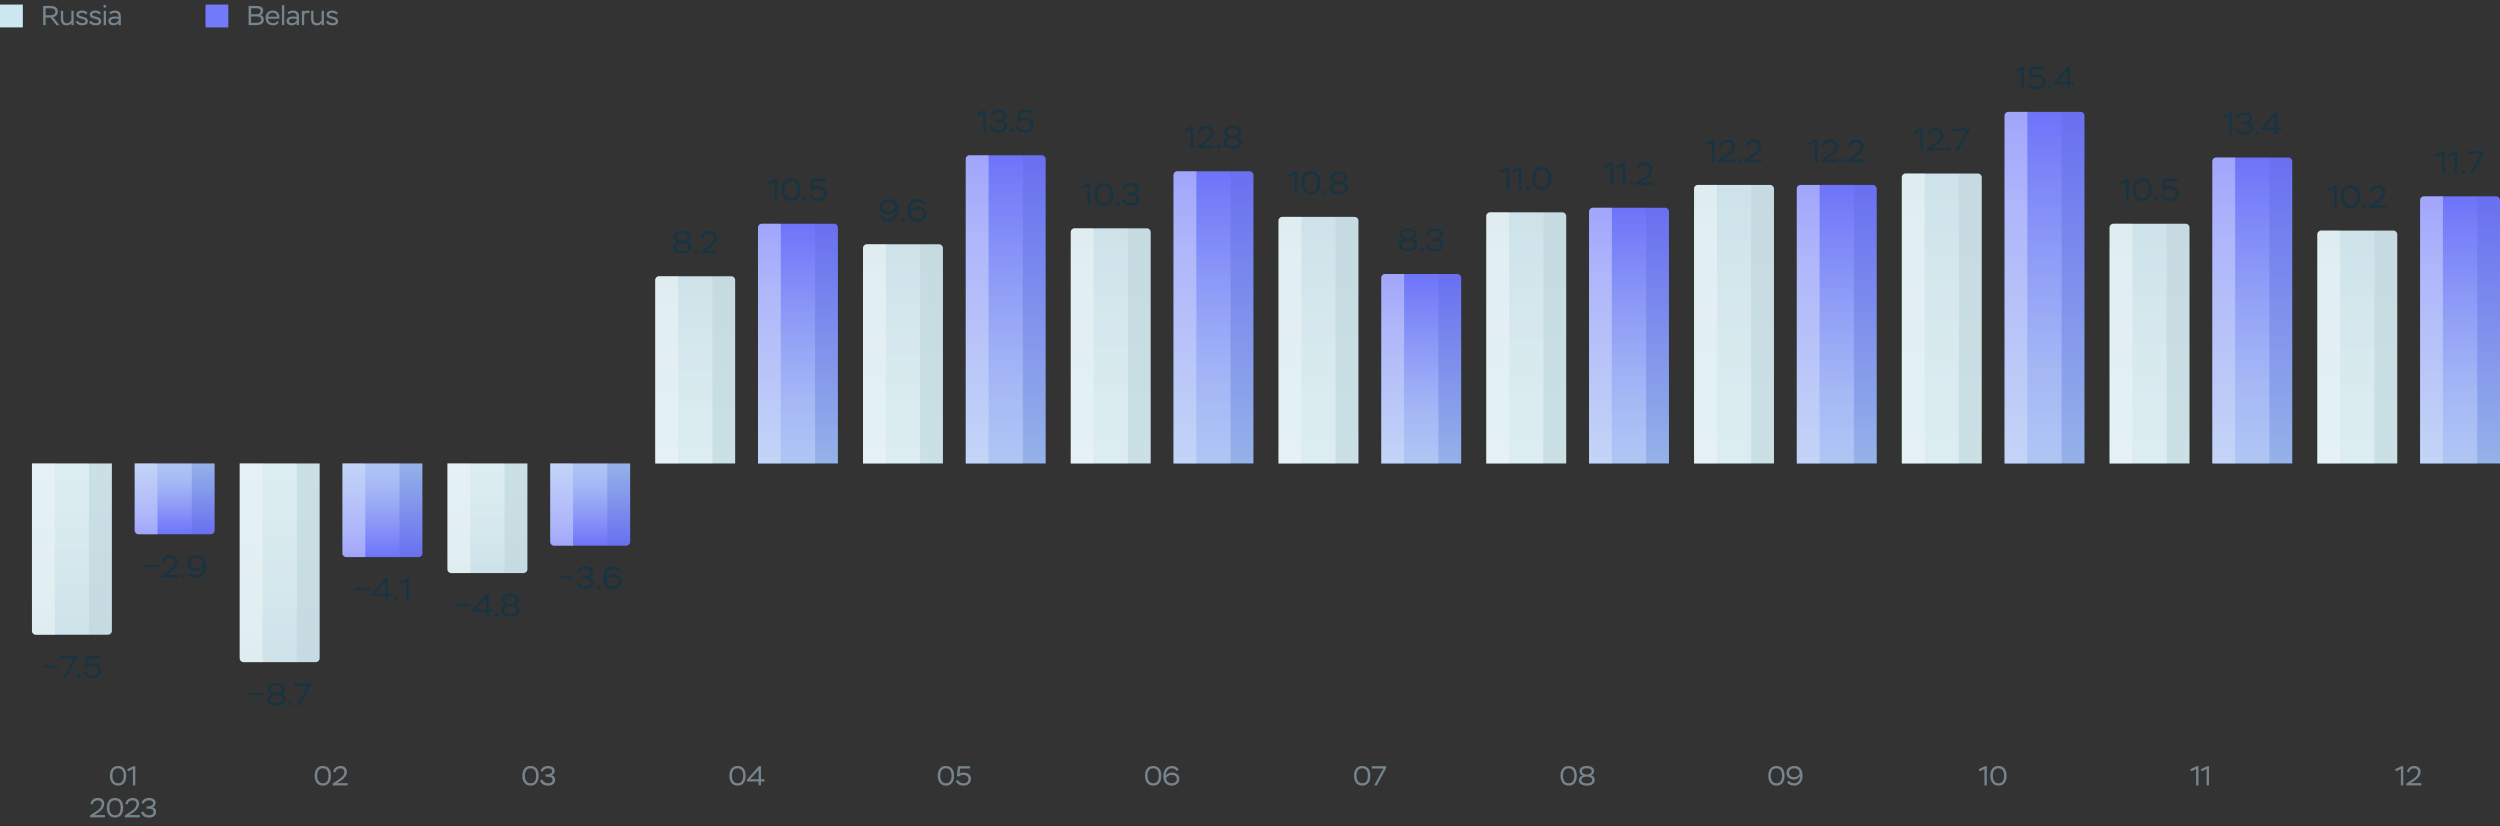 <svg width="1095" height="362" viewBox="0 0 1095 362" fill="none" xmlns="http://www.w3.org/2000/svg">
<rect x="0" y="0" width="1095" height="362" fill="#333333" stroke="none"/>
<rect y="2" width="10" height="10" fill="url(#paint0_linear_7006_29061)"/>
<path d="M19.98 7.712V11H18.888V2.6H22.104C24.276 2.6 25.356 3.44 25.356 5.12C25.356 6.308 24.54 7.244 23.304 7.496L25.992 11H24.66L22.164 7.712H19.98ZM22.068 3.62H19.98V6.692H22.14C23.424 6.692 24.24 6.08 24.24 5.12C24.24 4.124 23.52 3.62 22.068 3.62ZM31.257 4.724H32.265V11H31.257V10.112C30.777 10.772 30.105 11.108 29.229 11.108C27.501 11.108 26.661 10.244 26.661 8.336V4.724H27.669V8.192C27.669 9.5 28.221 10.16 29.313 10.16C30.177 10.16 30.873 9.668 31.257 8.804V4.724ZM37.425 9.296C37.425 8.456 35.998 8.324 34.858 8C34.078 7.772 33.453 7.256 33.453 6.404C33.453 5.3 34.498 4.616 36.045 4.616C37.09 4.616 37.929 5.06 38.373 5.696L37.666 6.356C37.27 5.828 36.669 5.564 35.865 5.564C35.145 5.564 34.522 5.84 34.522 6.356C34.522 7.088 35.95 7.22 37.09 7.568C37.858 7.808 38.481 8.384 38.481 9.284C38.481 10.496 37.51 11.108 35.986 11.108C34.702 11.108 33.609 10.532 33.166 9.632L33.969 9.068C34.342 9.728 35.194 10.16 36.154 10.16C37.005 10.16 37.425 9.872 37.425 9.296ZM43.27 9.296C43.27 8.456 41.842 8.324 40.702 8C39.922 7.772 39.298 7.256 39.298 6.404C39.298 5.3 40.342 4.616 41.89 4.616C42.934 4.616 43.774 5.06 44.218 5.696L43.51 6.356C43.114 5.828 42.514 5.564 41.71 5.564C40.99 5.564 40.366 5.84 40.366 6.356C40.366 7.088 41.794 7.22 42.934 7.568C43.702 7.808 44.326 8.384 44.326 9.284C44.326 10.496 43.354 11.108 41.83 11.108C40.546 11.108 39.454 10.532 39.01 9.632L39.814 9.068C40.186 9.728 41.038 10.16 41.998 10.16C42.85 10.16 43.27 9.872 43.27 9.296ZM46.427 11H45.419V4.76H46.427V11ZM45.287 2.732C45.287 2.396 45.563 2.144 45.935 2.144C46.271 2.144 46.559 2.396 46.559 2.732C46.559 3.08 46.271 3.356 45.935 3.356C45.563 3.356 45.287 3.08 45.287 2.732ZM48.378 6.26L47.862 5.504C48.438 4.964 49.434 4.616 50.358 4.616C52.026 4.616 52.914 5.528 52.914 7.148V11H51.906V10.076C51.51 10.652 50.73 11.084 49.722 11.084C48.366 11.084 47.454 10.328 47.454 9.176C47.454 7.868 48.57 7.244 50.442 7.244C51.03 7.244 51.51 7.304 51.906 7.424C51.906 6.212 51.474 5.564 50.238 5.564C49.614 5.564 48.99 5.792 48.378 6.26ZM49.962 10.172C50.43 10.172 50.85 10.04 51.198 9.788C51.546 9.536 51.774 9.248 51.906 8.948V8.312C51.558 8.192 51.114 8.132 50.574 8.132C49.206 8.132 48.522 8.468 48.522 9.14C48.522 9.776 49.098 10.172 49.962 10.172Z" fill="#76848D"/>
<rect x="90" y="2" width="10" height="10" fill="#737AF9"/>
<path d="M112.224 11H108.888V2.6H112.284C114.432 2.6 115.248 3.38 115.248 4.688C115.248 5.624 114.852 6.26 114.06 6.608C114.984 6.8 115.548 7.508 115.548 8.6C115.548 10.244 114.324 11 112.224 11ZM112.332 7.208H109.98V9.98H112.212C113.736 9.98 114.42 9.536 114.42 8.54C114.42 7.652 113.724 7.208 112.332 7.208ZM112.188 3.62H109.98V6.212H112.368C113.436 6.212 114.132 5.732 114.132 4.916C114.132 4.016 113.616 3.62 112.188 3.62ZM121.51 9.212L122.158 9.812C121.582 10.676 120.754 11.108 119.662 11.108C118.666 11.108 117.862 10.808 117.25 10.22C116.638 9.632 116.338 8.852 116.338 7.868C116.338 6.92 116.614 6.14 117.178 5.528C117.73 4.916 118.51 4.616 119.518 4.616C120.346 4.616 121.042 4.88 121.582 5.396C122.122 5.912 122.398 6.596 122.398 7.448C122.398 7.724 122.374 7.976 122.338 8.204H117.418C117.478 9.44 118.39 10.16 119.698 10.16C120.43 10.16 121.126 9.776 121.51 9.212ZM119.446 5.54C118.306 5.54 117.562 6.236 117.406 7.292H121.33C121.27 6.188 120.562 5.54 119.446 5.54ZM124.502 11H123.494V2.24H124.502V11ZM126.418 6.26L125.902 5.504C126.478 4.964 127.474 4.616 128.398 4.616C130.066 4.616 130.954 5.528 130.954 7.148V11H129.946V10.076C129.55 10.652 128.77 11.084 127.762 11.084C126.406 11.084 125.494 10.328 125.494 9.176C125.494 7.868 126.61 7.244 128.482 7.244C129.07 7.244 129.55 7.304 129.946 7.424C129.946 6.212 129.514 5.564 128.278 5.564C127.654 5.564 127.03 5.792 126.418 6.26ZM128.002 10.172C128.47 10.172 128.89 10.04 129.238 9.788C129.586 9.536 129.814 9.248 129.946 8.948V8.312C129.598 8.192 129.154 8.132 128.614 8.132C127.246 8.132 126.562 8.468 126.562 9.14C126.562 9.776 127.138 10.172 128.002 10.172ZM133.237 11H132.229V4.76H133.237V5.24C133.441 4.82 133.981 4.628 134.521 4.628C135.073 4.628 135.493 4.82 135.793 5.192L135.157 5.888C135.001 5.684 134.761 5.576 134.413 5.576C133.873 5.576 133.381 6.02 133.237 6.656V11ZM140.863 4.724H141.871V11H140.863V10.112C140.383 10.772 139.711 11.108 138.835 11.108C137.107 11.108 136.267 10.244 136.267 8.336V4.724H137.275V8.192C137.275 9.5 137.827 10.16 138.919 10.16C139.783 10.16 140.479 9.668 140.863 8.804V4.724ZM147.031 9.296C147.031 8.456 145.603 8.324 144.463 8C143.683 7.772 143.059 7.256 143.059 6.404C143.059 5.3 144.103 4.616 145.651 4.616C146.695 4.616 147.535 5.06 147.979 5.696L147.271 6.356C146.875 5.828 146.275 5.564 145.471 5.564C144.751 5.564 144.127 5.84 144.127 6.356C144.127 7.088 145.555 7.22 146.695 7.568C147.463 7.808 148.087 8.384 148.087 9.284C148.087 10.496 147.115 11.108 145.591 11.108C144.307 11.108 143.215 10.532 142.771 9.632L143.575 9.068C143.947 9.728 144.799 10.16 145.759 10.16C146.611 10.16 147.031 9.872 147.031 9.296Z" fill="#76848D"/>
<path d="M69.45 248.492H62.954V247.442H69.45V248.492ZM71.818 246.434L70.796 246.07C71.146 244.334 72.462 243.088 74.548 243.088C76.564 243.088 77.796 244.25 77.796 246.028C77.796 246.966 77.39 247.904 76.886 248.576C76.634 248.926 76.312 249.262 75.934 249.612C75.164 250.298 74.618 250.662 73.82 251.166L72.742 251.838H78.16V253H70.53V252.048L72.658 250.634C73.036 250.396 73.302 250.214 73.456 250.102C73.61 250.004 73.862 249.822 74.198 249.584C74.534 249.346 74.786 249.136 74.954 248.982C75.108 248.828 75.318 248.632 75.556 248.38C76.2 247.68 76.438 247.036 76.508 246.154C76.508 244.88 75.682 244.306 74.464 244.306C73.708 244.306 73.106 244.516 72.672 244.936C72.238 245.356 71.944 245.86 71.818 246.434ZM79.229 252.202C79.229 251.81 79.593 251.418 80.097 251.418C80.559 251.418 80.937 251.81 80.937 252.202C80.937 252.65 80.587 253.028 80.097 253.028C79.593 253.028 79.229 252.65 79.229 252.202ZM90.242 247.918C90.242 249.584 89.85 250.872 89.052 251.768C88.254 252.678 87.19 253.126 85.86 253.126C84.236 253.126 82.962 252.44 82.332 251.39L83.34 250.69C83.9 251.474 84.922 251.922 86.028 251.922C86.938 251.922 87.666 251.558 88.24 250.83C88.814 250.116 89.052 249.22 88.982 248.156C88.52 249.22 87.358 250.004 85.804 250.004C84.712 250.004 83.816 249.696 83.116 249.066C82.402 248.45 82.052 247.638 82.052 246.644C82.052 245.552 82.43 244.684 83.186 244.04C83.942 243.396 84.95 243.074 86.196 243.074C88.716 243.074 90.242 244.838 90.242 247.918ZM88.772 246.602C88.562 245.3 87.666 244.278 86.056 244.278C84.376 244.278 83.34 245.146 83.34 246.602C83.34 247.988 84.39 248.8 86.028 248.8C86.77 248.8 87.4 248.576 87.89 248.128C88.38 247.68 88.674 247.176 88.772 246.602Z" fill="#1A3341"/>
<path d="M59 232.333C59 233.254 59.746 234 60.667 234H92.333C93.254 234 94 233.254 94 232.333V203H59V232.333Z" fill="url(#paint1_linear_7006_29061)"/>
<path opacity="0.2" d="M69 234H84V203H69V234Z" fill="url(#paint2_linear_7006_29061)"/>
<path opacity="0.04" d="M84 234H92.333C93.254 234 94 233.254 94 232.333V203H84V234Z" fill="#0D262C"/>
<path opacity="0.5" d="M59 232.333C59 233.254 59.746 234 60.667 234H69V203H59V232.333Z" fill="url(#paint3_linear_7006_29061)"/>
<path d="M161.94 258.492H155.444V257.442H161.94V258.492ZM169.951 263H168.733V260.998H162.741V260.186L168.873 253.2H169.951V259.864H171.771V260.998H169.951V263ZM168.733 255.16L164.421 259.864H168.733V255.16ZM172.553 262.202C172.553 261.81 172.917 261.418 173.421 261.418C173.883 261.418 174.261 261.81 174.261 262.202C174.261 262.65 173.911 263.028 173.421 263.028C172.917 263.028 172.553 262.65 172.553 262.202ZM175.306 255.804L174.858 254.754L178.218 253.144H179.016V263H177.812V254.642L175.306 255.804Z" fill="#1A3341"/>
<path d="M150 242.333C150 243.254 150.746 244 151.667 244H183.333C184.254 244 185 243.254 185 242.333V203H150V242.333Z" fill="url(#paint4_linear_7006_29061)"/>
<path opacity="0.2" d="M160 244H175V203H160V244Z" fill="url(#paint5_linear_7006_29061)"/>
<path opacity="0.04" d="M175 244H183.333C184.254 244 185 243.254 185 242.333V203H175V244Z" fill="#0D262C"/>
<path opacity="0.5" d="M150 242.333C150 243.254 150.746 244 151.667 244H160V203H150V242.333Z" fill="url(#paint6_linear_7006_29061)"/>
<path d="M251.429 253.492H244.933V252.442H251.429V253.492ZM253.644 251.056L252.594 250.58C253.112 249.068 254.47 248.074 256.5 248.074C257.466 248.074 258.264 248.298 258.88 248.746C259.496 249.194 259.804 249.796 259.804 250.538C259.804 251.672 259.202 252.512 258.082 252.834C259.16 252.904 260.028 253.716 260.028 255.172C260.028 256.096 259.692 256.824 259.02 257.342C258.348 257.86 257.494 258.126 256.444 258.126C254.302 258.126 252.818 257.104 252.328 255.494L253.462 255.004C254.064 256.278 255.086 256.922 256.528 256.922C257.886 256.922 258.74 256.292 258.74 255.186C258.74 254.108 257.9 253.562 256.22 253.562H255.128V252.4H255.996C257.522 252.4 258.516 251.714 258.516 250.776C258.516 249.81 257.718 249.264 256.444 249.264C254.946 249.264 254.036 250.034 253.644 251.056ZM261.276 257.202C261.276 256.81 261.64 256.418 262.144 256.418C262.606 256.418 262.984 256.81 262.984 257.202C262.984 257.65 262.634 258.028 262.144 258.028C261.64 258.028 261.276 257.65 261.276 257.202ZM264.142 253.366C264.142 251.672 264.562 250.37 265.388 249.446C266.214 248.536 267.25 248.074 268.496 248.074C270.134 248.074 271.422 248.816 271.968 249.992L271.016 250.636C270.442 249.726 269.588 249.278 268.44 249.278C267.572 249.278 266.844 249.614 266.256 250.286C265.668 250.972 265.374 251.896 265.388 253.086C265.934 252.064 267.208 251.448 268.608 251.448C269.742 251.448 270.652 251.742 271.31 252.344C271.968 252.946 272.304 253.744 272.304 254.724C272.304 255.718 271.94 256.544 271.198 257.174C270.456 257.804 269.532 258.126 268.426 258.126C265.78 258.126 264.142 256.404 264.142 253.366ZM265.542 254.556C265.808 255.942 266.858 256.922 268.412 256.922C269.168 256.922 269.798 256.726 270.288 256.32C270.778 255.928 271.016 255.41 271.016 254.78C271.016 253.394 270.036 252.652 268.538 252.652C267.712 252.652 267.026 252.848 266.494 253.24C265.948 253.632 265.64 254.066 265.542 254.556Z" fill="#1A3341"/>
<path d="M241 237.333C241 238.254 241.746 239 242.667 239H274.333C275.254 239 276 238.254 276 237.333V203H241V237.333Z" fill="url(#paint7_linear_7006_29061)"/>
<path opacity="0.2" d="M251 239H266V203H251V239Z" fill="url(#paint8_linear_7006_29061)"/>
<path opacity="0.04" d="M266 239H274.333C275.254 239 276 238.254 276 237.333V203H266V239Z" fill="#0D262C"/>
<path opacity="0.5" d="M241 237.333C241 238.254 241.746 239 242.667 239H251V203H241V237.333Z" fill="url(#paint9_linear_7006_29061)"/>
<path d="M336.726 80.804L336.278 79.754L339.638 78.144H340.436V88H339.232V79.642L336.726 80.804ZM342.222 83.1C342.222 81.588 342.572 80.37 343.286 79.46C343.986 78.55 345.022 78.088 346.38 78.088C349.166 78.088 350.552 79.922 350.552 83.1C350.552 84.626 350.202 85.83 349.516 86.74C348.816 87.65 347.78 88.112 346.408 88.112C345.092 88.112 344.07 87.65 343.328 86.726C342.586 85.802 342.222 84.598 342.222 83.1ZM343.51 83.1C343.51 85.494 344.602 86.922 346.408 86.922C348.312 86.922 349.264 85.648 349.264 83.1C349.264 80.552 348.298 79.278 346.38 79.278C344.434 79.278 343.51 80.678 343.51 83.1ZM351.695 87.202C351.695 86.81 352.059 86.418 352.563 86.418C353.025 86.418 353.403 86.81 353.403 87.202C353.403 87.65 353.053 88.028 352.563 88.028C352.059 88.028 351.695 87.65 351.695 87.202ZM355.989 83.492L354.981 83.226L355.555 78.2H361.715V79.39H356.633L356.269 82.022C356.759 81.658 357.501 81.476 358.495 81.476C359.643 81.476 360.539 81.784 361.197 82.386C361.841 83.002 362.163 83.786 362.163 84.752C362.163 85.718 361.799 86.53 361.085 87.16C360.357 87.804 359.447 88.126 358.369 88.126C356.535 88.126 355.009 87.258 354.379 85.732L355.499 85.256C355.905 86.194 356.955 86.936 358.369 86.936C359.979 86.936 360.875 86.012 360.875 84.794C360.875 83.492 359.825 82.652 358.159 82.652C357.263 82.652 356.535 82.932 355.989 83.492Z" fill="#1A3341"/>
<path d="M332 99.667C332 98.746 332.746 98 333.667 98H365.333C366.254 98 367 98.746 367 99.667V203H332V99.667Z" fill="url(#paint10_linear_7006_29061)"/>
<path opacity="0.2" d="M342 98H357V203H342V98Z" fill="url(#paint11_linear_7006_29061)"/>
<path opacity="0.04" d="M357 98H365.333C366.254 98 367 98.746 367 99.667V203H357V98Z" fill="#0D262C"/>
<path opacity="0.5" d="M332 99.667C332 98.746 332.746 98 333.667 98H342V203H332V99.667Z" fill="url(#paint12_linear_7006_29061)"/>
<path d="M428.164 50.804L427.716 49.754L431.076 48.144H431.874V58H430.67V49.642L428.164 50.804ZM434.625 51.056L433.575 50.58C434.093 49.068 435.451 48.074 437.481 48.074C438.447 48.074 439.245 48.298 439.861 48.746C440.477 49.194 440.785 49.796 440.785 50.538C440.785 51.672 440.183 52.512 439.063 52.834C440.141 52.904 441.009 53.716 441.009 55.172C441.009 56.096 440.673 56.824 440.001 57.342C439.329 57.86 438.475 58.126 437.425 58.126C435.283 58.126 433.799 57.104 433.309 55.494L434.443 55.004C435.045 56.278 436.067 56.922 437.509 56.922C438.867 56.922 439.721 56.292 439.721 55.186C439.721 54.108 438.881 53.562 437.201 53.562H436.109V52.4H436.977C438.503 52.4 439.497 51.714 439.497 50.776C439.497 49.81 438.699 49.264 437.425 49.264C435.927 49.264 435.017 50.034 434.625 51.056ZM442.258 57.202C442.258 56.81 442.622 56.418 443.126 56.418C443.588 56.418 443.966 56.81 443.966 57.202C443.966 57.65 443.616 58.028 443.126 58.028C442.622 58.028 442.258 57.65 442.258 57.202ZM446.551 53.492L445.543 53.226L446.117 48.2H452.277V49.39H447.195L446.831 52.022C447.321 51.658 448.063 51.476 449.057 51.476C450.205 51.476 451.101 51.784 451.759 52.386C452.403 53.002 452.725 53.786 452.725 54.752C452.725 55.718 452.361 56.53 451.647 57.16C450.919 57.804 450.009 58.126 448.931 58.126C447.097 58.126 445.571 57.258 444.941 55.732L446.061 55.256C446.467 56.194 447.517 56.936 448.931 56.936C450.541 56.936 451.437 56.012 451.437 54.794C451.437 53.492 450.387 52.652 448.721 52.652C447.825 52.652 447.097 52.932 446.551 53.492Z" fill="#1A3341"/>
<path d="M423 69.667C423 68.746 423.746 68 424.667 68H456.333C457.254 68 458 68.746 458 69.667V203H423V69.667Z" fill="url(#paint13_linear_7006_29061)"/>
<path opacity="0.2" d="M433 68H448V203H433V68Z" fill="url(#paint14_linear_7006_29061)"/>
<path opacity="0.04" d="M448 68H456.333C457.254 68 458 68.746 458 69.667V203H448V68Z" fill="#0D262C"/>
<path opacity="0.5" d="M423 69.667C423 68.746 423.746 68 424.667 68H433V203H423V69.667Z" fill="url(#paint15_linear_7006_29061)"/>
<path d="M518.931 57.804L518.483 56.754L521.843 55.144H522.641V65H521.437V56.642L518.931 57.804ZM525.547 58.434L524.525 58.07C524.875 56.334 526.191 55.088 528.277 55.088C530.293 55.088 531.525 56.25 531.525 58.028C531.525 58.966 531.119 59.904 530.615 60.576C530.363 60.926 530.041 61.262 529.663 61.612C528.893 62.298 528.347 62.662 527.549 63.166L526.471 63.838H531.889V65H524.259V64.048L526.387 62.634C526.765 62.396 527.031 62.214 527.185 62.102C527.339 62.004 527.591 61.822 527.927 61.584C528.263 61.346 528.515 61.136 528.683 60.982C528.837 60.828 529.047 60.632 529.285 60.38C529.929 59.68 530.167 59.036 530.237 58.154C530.237 56.88 529.411 56.306 528.193 56.306C527.437 56.306 526.835 56.516 526.401 56.936C525.967 57.356 525.673 57.86 525.547 58.434ZM532.957 64.202C532.957 63.81 533.321 63.418 533.825 63.418C534.287 63.418 534.665 63.81 534.665 64.202C534.665 64.65 534.315 65.028 533.825 65.028C533.321 65.028 532.957 64.65 532.957 64.202ZM539.687 59.414H540.121C540.751 59.414 541.269 59.26 541.703 58.966C542.123 58.672 542.333 58.28 542.333 57.818C542.333 56.768 541.507 56.236 539.869 56.236C538.301 56.236 537.447 56.81 537.447 57.818C537.447 58.728 538.385 59.414 539.687 59.414ZM540.093 60.52H539.743C538.987 60.52 538.357 60.688 537.867 61.01C537.377 61.332 537.125 61.738 537.125 62.228C537.125 63.292 538.105 63.964 539.883 63.964C541.689 63.964 542.655 63.32 542.655 62.242C542.655 61.164 541.619 60.52 540.093 60.52ZM542.851 64.37C542.137 64.874 541.143 65.126 539.897 65.126C538.651 65.126 537.657 64.874 536.929 64.384C536.201 63.894 535.837 63.222 535.837 62.354C535.837 61.22 536.579 60.324 537.769 59.932C536.691 59.582 536.159 58.728 536.159 57.734C536.159 56.11 537.531 55.074 539.883 55.074C542.249 55.074 543.621 56.11 543.621 57.734C543.621 58.672 543.103 59.386 542.067 59.862C543.313 60.24 543.929 61.052 543.929 62.298C543.929 63.18 543.565 63.88 542.851 64.37Z" fill="#1A3341"/>
<path d="M514 76.667C514 75.746 514.746 75 515.667 75H547.333C548.254 75 549 75.746 549 76.667V203H514V76.667Z" fill="url(#paint16_linear_7006_29061)"/>
<path opacity="0.2" d="M524 75H539V203H524V75Z" fill="url(#paint17_linear_7006_29061)"/>
<path opacity="0.04" d="M539 75H547.333C548.254 75 549 75.746 549 76.667V203H539V75Z" fill="#0D262C"/>
<path opacity="0.5" d="M514 76.667C514 75.746 514.746 75 515.667 75H524V203H514V76.667Z" fill="url(#paint18_linear_7006_29061)"/>
<path d="M616.565 104.414H616.999C617.629 104.414 618.147 104.26 618.581 103.966C619.001 103.672 619.211 103.28 619.211 102.818C619.211 101.768 618.385 101.236 616.747 101.236C615.179 101.236 614.325 101.81 614.325 102.818C614.325 103.728 615.263 104.414 616.565 104.414ZM616.971 105.52H616.621C615.865 105.52 615.235 105.688 614.745 106.01C614.255 106.332 614.003 106.738 614.003 107.228C614.003 108.292 614.983 108.964 616.761 108.964C618.567 108.964 619.533 108.32 619.533 107.242C619.533 106.164 618.497 105.52 616.971 105.52ZM619.729 109.37C619.015 109.874 618.021 110.126 616.775 110.126C615.529 110.126 614.535 109.874 613.807 109.384C613.079 108.894 612.715 108.222 612.715 107.354C612.715 106.22 613.457 105.324 614.647 104.932C613.569 104.582 613.037 103.728 613.037 102.734C613.037 101.11 614.409 100.074 616.761 100.074C619.127 100.074 620.499 101.11 620.499 102.734C620.499 103.672 619.981 104.386 618.945 104.862C620.191 105.24 620.807 106.052 620.807 107.298C620.807 108.18 620.443 108.88 619.729 109.37ZM621.997 109.202C621.997 108.81 622.361 108.418 622.865 108.418C623.327 108.418 623.705 108.81 623.705 109.202C623.705 109.65 623.355 110.028 622.865 110.028C622.361 110.028 621.997 109.65 621.997 109.202ZM625.828 103.056L624.778 102.58C625.296 101.068 626.654 100.074 628.684 100.074C629.65 100.074 630.448 100.298 631.064 100.746C631.68 101.194 631.988 101.796 631.988 102.538C631.988 103.672 631.386 104.512 630.266 104.834C631.344 104.904 632.212 105.716 632.212 107.172C632.212 108.096 631.876 108.824 631.204 109.342C630.532 109.86 629.678 110.126 628.628 110.126C626.486 110.126 625.002 109.104 624.512 107.494L625.646 107.004C626.248 108.278 627.27 108.922 628.712 108.922C630.07 108.922 630.924 108.292 630.924 107.186C630.924 106.108 630.084 105.562 628.404 105.562H627.312V104.4H628.18C629.706 104.4 630.7 103.714 630.7 102.776C630.7 101.81 629.902 101.264 628.628 101.264C627.13 101.264 626.22 102.034 625.828 103.056Z" fill="#1A3341"/>
<path d="M605 121.667C605 120.746 605.746 120 606.667 120H638.333C639.254 120 640 120.746 640 121.667V203H605V121.667Z" fill="url(#paint19_linear_7006_29061)"/>
<path opacity="0.2" d="M615 120H630V203H615V120Z" fill="url(#paint20_linear_7006_29061)"/>
<path opacity="0.04" d="M630 120H638.333C639.254 120 640 120.746 640 121.667V203H630V120Z" fill="#0D262C"/>
<path opacity="0.5" d="M605 121.667C605 120.746 605.746 120 606.667 120H615V203H605V121.667Z" fill="url(#paint21_linear_7006_29061)"/>
<path d="M702.839 73.804L702.391 72.754L705.751 71.144H706.549V81H705.345V72.642L702.839 73.804ZM708.222 73.804L707.774 72.754L711.134 71.144H711.932V81H710.728V72.642L708.222 73.804ZM713.816 80.202C713.816 79.81 714.18 79.418 714.684 79.418C715.146 79.418 715.524 79.81 715.524 80.202C715.524 80.65 715.174 81.028 714.684 81.028C714.18 81.028 713.816 80.65 713.816 80.202ZM717.801 74.434L716.779 74.07C717.129 72.334 718.445 71.088 720.531 71.088C722.547 71.088 723.779 72.25 723.779 74.028C723.779 74.966 723.373 75.904 722.869 76.576C722.617 76.926 722.295 77.262 721.917 77.612C721.147 78.298 720.601 78.662 719.803 79.166L718.725 79.838H724.143V81H716.513V80.048L718.641 78.634C719.019 78.396 719.285 78.214 719.439 78.102C719.593 78.004 719.845 77.822 720.181 77.584C720.517 77.346 720.769 77.136 720.937 76.982C721.091 76.828 721.301 76.632 721.539 76.38C722.183 75.68 722.421 75.036 722.491 74.154C722.491 72.88 721.665 72.306 720.447 72.306C719.691 72.306 719.089 72.516 718.655 72.936C718.221 73.356 717.927 73.86 717.801 74.434Z" fill="#1A3341"/>
<path d="M696 92.667C696 91.746 696.746 91 697.667 91H729.333C730.254 91 731 91.746 731 92.667V203H696V92.667Z" fill="url(#paint22_linear_7006_29061)"/>
<path opacity="0.2" d="M706 91H721V203H706V91Z" fill="url(#paint23_linear_7006_29061)"/>
<path opacity="0.04" d="M721 91H729.333C730.254 91 731 91.746 731 92.667V203H721V91Z" fill="#0D262C"/>
<path opacity="0.5" d="M696 92.667C696 91.746 696.746 91 697.667 91H706V203H696V92.667Z" fill="url(#paint24_linear_7006_29061)"/>
<path d="M792.314 63.804L791.866 62.754L795.226 61.144H796.024V71H794.82V62.642L792.314 63.804ZM798.93 64.434L797.908 64.07C798.258 62.334 799.574 61.088 801.66 61.088C803.676 61.088 804.908 62.25 804.908 64.028C804.908 64.966 804.502 65.904 803.998 66.576C803.746 66.926 803.424 67.262 803.046 67.612C802.276 68.298 801.73 68.662 800.932 69.166L799.854 69.838H805.272V71H797.642V70.048L799.77 68.634C800.148 68.396 800.414 68.214 800.568 68.102C800.722 68.004 800.974 67.822 801.31 67.584C801.646 67.346 801.898 67.136 802.066 66.982C802.22 66.828 802.43 66.632 802.668 66.38C803.312 65.68 803.55 65.036 803.62 64.154C803.62 62.88 802.794 62.306 801.576 62.306C800.82 62.306 800.218 62.516 799.784 62.936C799.35 63.356 799.056 63.86 798.93 64.434ZM806.34 70.202C806.34 69.81 806.704 69.418 807.208 69.418C807.67 69.418 808.048 69.81 808.048 70.202C808.048 70.65 807.698 71.028 807.208 71.028C806.704 71.028 806.34 70.65 806.34 70.202ZM810.325 64.434L809.303 64.07C809.653 62.334 810.969 61.088 813.055 61.088C815.071 61.088 816.303 62.25 816.303 64.028C816.303 64.966 815.897 65.904 815.393 66.576C815.141 66.926 814.819 67.262 814.441 67.612C813.671 68.298 813.125 68.662 812.327 69.166L811.249 69.838H816.667V71H809.037V70.048L811.165 68.634C811.543 68.396 811.809 68.214 811.963 68.102C812.117 68.004 812.369 67.822 812.705 67.584C813.041 67.346 813.293 67.136 813.461 66.982C813.615 66.828 813.825 66.632 814.063 66.38C814.707 65.68 814.945 65.036 815.015 64.154C815.015 62.88 814.189 62.306 812.971 62.306C812.215 62.306 811.613 62.516 811.179 62.936C810.745 63.356 810.451 63.86 810.325 64.434Z" fill="#1A3341"/>
<path d="M787 82.667C787 81.746 787.746 81 788.667 81H820.333C821.254 81 822 81.746 822 82.667V203H787V82.667Z" fill="url(#paint25_linear_7006_29061)"/>
<path opacity="0.2" d="M797 81H812V203H797V81Z" fill="url(#paint26_linear_7006_29061)"/>
<path opacity="0.04" d="M812 81H820.333C821.254 81 822 81.746 822 82.667V203H812V81Z" fill="#0D262C"/>
<path opacity="0.5" d="M787 82.667C787 81.746 787.746 81 788.667 81H797V203H787V82.667Z" fill="url(#paint27_linear_7006_29061)"/>
<path d="M882.781 31.804L882.333 30.754L885.693 29.144H886.491V39H885.287V30.642L882.781 31.804ZM889.704 34.492L888.696 34.226L889.27 29.2H895.43V30.39H890.348L889.984 33.022C890.474 32.658 891.216 32.476 892.21 32.476C893.358 32.476 894.254 32.784 894.912 33.386C895.556 34.002 895.878 34.786 895.878 35.752C895.878 36.718 895.514 37.53 894.8 38.16C894.072 38.804 893.162 39.126 892.084 39.126C890.25 39.126 888.724 38.258 888.094 36.732L889.214 36.256C889.62 37.194 890.67 37.936 892.084 37.936C893.694 37.936 894.59 37.012 894.59 35.794C894.59 34.492 893.54 33.652 891.874 33.652C890.978 33.652 890.25 33.932 889.704 34.492ZM897.039 38.202C897.039 37.81 897.403 37.418 897.907 37.418C898.369 37.418 898.747 37.81 898.747 38.202C898.747 38.65 898.397 39.028 897.907 39.028C897.403 39.028 897.039 38.65 897.039 38.202ZM906.667 39H905.449V36.998H899.457V36.186L905.589 29.2H906.667V35.864H908.487V36.998H906.667V39ZM905.449 31.16L901.137 35.864H905.449V31.16Z" fill="#1A3341"/>
<path d="M878 50.667C878 49.746 878.746 49 879.667 49H911.333C912.254 49 913 49.746 913 50.667V203H878V50.667Z" fill="url(#paint28_linear_7006_29061)"/>
<path opacity="0.2" d="M888 49H903V203H888V49Z" fill="url(#paint29_linear_7006_29061)"/>
<path opacity="0.04" d="M903 49H911.333C912.254 49 913 49.746 913 50.667V203H903V49Z" fill="#0D262C"/>
<path opacity="0.5" d="M878 50.667C878 49.746 878.746 49 879.667 49H888V203H878V50.667Z" fill="url(#paint30_linear_7006_29061)"/>
<path d="M973.863 51.804L973.415 50.754L976.775 49.144H977.573V59H976.369V50.642L973.863 51.804ZM980.325 52.056L979.275 51.58C979.793 50.068 981.151 49.074 983.181 49.074C984.147 49.074 984.945 49.298 985.561 49.746C986.177 50.194 986.485 50.796 986.485 51.538C986.485 52.672 985.883 53.512 984.763 53.834C985.841 53.904 986.709 54.716 986.709 56.172C986.709 57.096 986.373 57.824 985.701 58.342C985.029 58.86 984.175 59.126 983.125 59.126C980.983 59.126 979.499 58.104 979.009 56.494L980.143 56.004C980.745 57.278 981.767 57.922 983.209 57.922C984.567 57.922 985.421 57.292 985.421 56.186C985.421 55.108 984.581 54.562 982.901 54.562H981.809V53.4H982.677C984.203 53.4 985.197 52.714 985.197 51.776C985.197 50.81 984.399 50.264 983.125 50.264C981.627 50.264 980.717 51.034 980.325 52.056ZM987.957 58.202C987.957 57.81 988.321 57.418 988.825 57.418C989.287 57.418 989.665 57.81 989.665 58.202C989.665 58.65 989.315 59.028 988.825 59.028C988.321 59.028 987.957 58.65 987.957 58.202ZM997.585 59H996.367V56.998H990.375V56.186L996.507 49.2H997.585V55.864H999.405V56.998H997.585V59ZM996.367 51.16L992.055 55.864H996.367V51.16Z" fill="#1A3341"/>
<path d="M969 70.667C969 69.746 969.746 69 970.667 69H1002.33C1003.25 69 1004 69.746 1004 70.667V203H969V70.667Z" fill="url(#paint31_linear_7006_29061)"/>
<path opacity="0.2" d="M979 69H994V203H979V69Z" fill="url(#paint32_linear_7006_29061)"/>
<path opacity="0.04" d="M994 69H1002.33C1003.25 69 1004 69.746 1004 70.667V203H994V69Z" fill="#0D262C"/>
<path opacity="0.5" d="M969 70.667C969 69.746 969.746 69 970.667 69H979V203H969V70.667Z" fill="url(#paint33_linear_7006_29061)"/>
<path d="M1067.13 68.804L1066.68 67.754L1070.04 66.144H1070.84V76H1069.63V67.642L1067.13 68.804ZM1072.51 68.804L1072.06 67.754L1075.42 66.144H1076.22V76H1075.02V67.642L1072.51 68.804ZM1078.1 75.202C1078.1 74.81 1078.47 74.418 1078.97 74.418C1079.43 74.418 1079.81 74.81 1079.81 75.202C1079.81 75.65 1079.46 76.028 1078.97 76.028C1078.47 76.028 1078.1 75.65 1078.1 75.202ZM1086.58 67.39H1080.65V66.2H1088.08V66.998L1083.21 76H1081.88L1086.58 67.39Z" fill="#1A3341"/>
<path d="M1060 87.667C1060 86.746 1060.75 86 1061.67 86H1093.33C1094.25 86 1095 86.746 1095 87.667V203H1060V87.667Z" fill="url(#paint34_linear_7006_29061)"/>
<path opacity="0.2" d="M1070 86H1085V203H1070V86Z" fill="url(#paint35_linear_7006_29061)"/>
<path opacity="0.04" d="M1085 86H1093.33C1094.25 86 1095 86.746 1095 87.667V203H1085V86Z" fill="#0D262C"/>
<path opacity="0.5" d="M1060 87.667C1060 86.746 1060.75 86 1061.67 86H1070V203H1060V87.667Z" fill="url(#paint36_linear_7006_29061)"/>
<path d="M48.131 339.8C48.131 338.504 48.431 337.46 49.043 336.68C49.643 335.9 50.531 335.504 51.695 335.504C54.083 335.504 55.271 337.076 55.271 339.8C55.271 341.108 54.971 342.14 54.383 342.92C53.783 343.7 52.895 344.096 51.719 344.096C50.591 344.096 49.715 343.7 49.079 342.908C48.443 342.116 48.131 341.084 48.131 339.8ZM49.235 339.8C49.235 341.852 50.171 343.076 51.719 343.076C53.351 343.076 54.167 341.984 54.167 339.8C54.167 337.616 53.339 336.524 51.695 336.524C50.027 336.524 49.235 337.724 49.235 339.8ZM56.071 337.832L55.687 336.932L58.567 335.552H59.251V344H58.219V336.836L56.071 337.832ZM40.527 352.372L39.651 352.06C39.951 350.572 41.079 349.504 42.867 349.504C44.595 349.504 45.651 350.5 45.651 352.024C45.651 352.828 45.303 353.632 44.871 354.208C44.655 354.508 44.379 354.796 44.055 355.096C43.395 355.684 42.927 355.996 42.243 356.428L41.319 357.004H45.963V358H39.423V357.184L41.247 355.972C41.571 355.768 41.799 355.612 41.931 355.516C42.063 355.432 42.279 355.276 42.567 355.072C42.855 354.868 43.071 354.688 43.215 354.556C43.347 354.424 43.527 354.256 43.731 354.04C44.283 353.44 44.487 352.888 44.547 352.132C44.547 351.04 43.839 350.548 42.795 350.548C42.147 350.548 41.631 350.728 41.259 351.088C40.887 351.448 40.635 351.88 40.527 352.372ZM46.795 353.8C46.795 352.504 47.095 351.46 47.707 350.68C48.307 349.9 49.195 349.504 50.359 349.504C52.747 349.504 53.935 351.076 53.935 353.8C53.935 355.108 53.635 356.14 53.047 356.92C52.447 357.7 51.559 358.096 50.383 358.096C49.255 358.096 48.379 357.7 47.743 356.908C47.107 356.116 46.795 355.084 46.795 353.8ZM47.899 353.8C47.899 355.852 48.835 357.076 50.383 357.076C52.015 357.076 52.831 355.984 52.831 353.8C52.831 351.616 52.003 350.524 50.359 350.524C48.691 350.524 47.899 351.724 47.899 353.8ZM55.791 352.372L54.915 352.06C55.215 350.572 56.343 349.504 58.131 349.504C59.859 349.504 60.915 350.5 60.915 352.024C60.915 352.828 60.567 353.632 60.135 354.208C59.919 354.508 59.643 354.796 59.319 355.096C58.659 355.684 58.191 355.996 57.507 356.428L56.583 357.004H61.227V358H54.687V357.184L56.511 355.972C56.835 355.768 57.063 355.612 57.195 355.516C57.327 355.432 57.543 355.276 57.831 355.072C58.119 354.868 58.335 354.688 58.479 354.556C58.611 354.424 58.791 354.256 58.995 354.04C59.547 353.44 59.751 352.888 59.811 352.132C59.811 351.04 59.103 350.548 58.059 350.548C57.411 350.548 56.895 350.728 56.523 351.088C56.151 351.448 55.899 351.88 55.791 352.372ZM62.887 352.048L61.987 351.64C62.431 350.344 63.595 349.492 65.335 349.492C66.163 349.492 66.847 349.684 67.375 350.068C67.903 350.452 68.167 350.968 68.167 351.604C68.167 352.576 67.651 353.296 66.691 353.572C67.615 353.632 68.359 354.328 68.359 355.576C68.359 356.368 68.071 356.992 67.495 357.436C66.919 357.88 66.187 358.108 65.287 358.108C63.451 358.108 62.179 357.232 61.759 355.852L62.731 355.432C63.247 356.524 64.123 357.076 65.359 357.076C66.523 357.076 67.255 356.536 67.255 355.588C67.255 354.664 66.535 354.196 65.095 354.196H64.159V353.2H64.903C66.211 353.2 67.063 352.612 67.063 351.808C67.063 350.98 66.379 350.512 65.287 350.512C64.003 350.512 63.223 351.172 62.887 352.048Z" fill="#76848D"/>
<path d="M137.824 339.8C137.824 338.504 138.124 337.46 138.736 336.68C139.336 335.9 140.224 335.504 141.388 335.504C143.776 335.504 144.964 337.076 144.964 339.8C144.964 341.108 144.664 342.14 144.076 342.92C143.476 343.7 142.588 344.096 141.412 344.096C140.284 344.096 139.408 343.7 138.772 342.908C138.136 342.116 137.824 341.084 137.824 339.8ZM138.928 339.8C138.928 341.852 139.864 343.076 141.412 343.076C143.044 343.076 143.86 341.984 143.86 339.8C143.86 337.616 143.032 336.524 141.388 336.524C139.72 336.524 138.928 337.724 138.928 339.8ZM146.82 338.372L145.944 338.06C146.244 336.572 147.372 335.504 149.16 335.504C150.888 335.504 151.944 336.5 151.944 338.024C151.944 338.828 151.596 339.632 151.164 340.208C150.948 340.508 150.672 340.796 150.348 341.096C149.688 341.684 149.22 341.996 148.536 342.428L147.612 343.004H152.256V344H145.716V343.184L147.54 341.972C147.864 341.768 148.092 341.612 148.224 341.516C148.356 341.432 148.572 341.276 148.86 341.072C149.148 340.868 149.364 340.688 149.508 340.556C149.64 340.424 149.82 340.256 150.024 340.04C150.576 339.44 150.78 338.888 150.84 338.132C150.84 337.04 150.132 336.548 149.088 336.548C148.44 336.548 147.924 336.728 147.552 337.088C147.18 337.448 146.928 337.88 146.82 338.372Z" fill="#76848D"/>
<path d="M228.795 339.8C228.795 338.504 229.095 337.46 229.707 336.68C230.307 335.9 231.195 335.504 232.359 335.504C234.747 335.504 235.935 337.076 235.935 339.8C235.935 341.108 235.635 342.14 235.047 342.92C234.447 343.7 233.559 344.096 232.383 344.096C231.255 344.096 230.379 343.7 229.743 342.908C229.107 342.116 228.795 341.084 228.795 339.8ZM229.899 339.8C229.899 341.852 230.835 343.076 232.383 343.076C234.015 343.076 234.831 341.984 234.831 339.8C234.831 337.616 234.003 336.524 232.359 336.524C230.691 336.524 229.899 337.724 229.899 339.8ZM237.659 338.048L236.759 337.64C237.203 336.344 238.367 335.492 240.107 335.492C240.935 335.492 241.619 335.684 242.147 336.068C242.675 336.452 242.939 336.968 242.939 337.604C242.939 338.576 242.423 339.296 241.463 339.572C242.387 339.632 243.131 340.328 243.131 341.576C243.131 342.368 242.843 342.992 242.267 343.436C241.691 343.88 240.959 344.108 240.059 344.108C238.223 344.108 236.951 343.232 236.531 341.852L237.503 341.432C238.019 342.524 238.895 343.076 240.131 343.076C241.295 343.076 242.027 342.536 242.027 341.588C242.027 340.664 241.307 340.196 239.867 340.196H238.931V339.2H239.675C240.983 339.2 241.835 338.612 241.835 337.808C241.835 336.98 241.151 336.512 240.059 336.512C238.775 336.512 237.995 337.172 237.659 338.048Z" fill="#76848D"/>
<path d="M319.467 339.8C319.467 338.504 319.767 337.46 320.379 336.68C320.979 335.9 321.867 335.504 323.031 335.504C325.419 335.504 326.607 337.076 326.607 339.8C326.607 341.108 326.307 342.14 325.719 342.92C325.119 343.7 324.231 344.096 323.055 344.096C321.927 344.096 321.051 343.7 320.415 342.908C319.779 342.116 319.467 341.084 319.467 339.8ZM320.571 339.8C320.571 341.852 321.507 343.076 323.055 343.076C324.687 343.076 325.503 341.984 325.503 339.8C325.503 337.616 324.675 336.524 323.031 336.524C321.363 336.524 320.571 337.724 320.571 339.8ZM333.299 344H332.255V342.284H327.119V341.588L332.375 335.6H333.299V341.312H334.859V342.284H333.299V344ZM332.255 337.28L328.559 341.312H332.255V337.28Z" fill="#76848D"/>
<path d="M410.724 339.8C410.724 338.504 411.024 337.46 411.636 336.68C412.236 335.9 413.124 335.504 414.288 335.504C416.676 335.504 417.864 337.076 417.864 339.8C417.864 341.108 417.564 342.14 416.976 342.92C416.376 343.7 415.488 344.096 414.312 344.096C413.184 344.096 412.308 343.7 411.672 342.908C411.036 342.116 410.724 341.084 410.724 339.8ZM411.828 339.8C411.828 341.852 412.764 343.076 414.312 343.076C415.944 343.076 416.76 341.984 416.76 339.8C416.76 337.616 415.932 336.524 414.288 336.524C412.62 336.524 411.828 337.724 411.828 339.8ZM419.985 340.136L419.121 339.908L419.613 335.6H424.893V336.62H420.537L420.225 338.876C420.645 338.564 421.281 338.408 422.133 338.408C423.117 338.408 423.885 338.672 424.449 339.188C425.001 339.716 425.277 340.388 425.277 341.216C425.277 342.044 424.965 342.74 424.353 343.28C423.729 343.832 422.949 344.108 422.025 344.108C420.453 344.108 419.145 343.364 418.605 342.056L419.565 341.648C419.913 342.452 420.813 343.088 422.025 343.088C423.405 343.088 424.173 342.296 424.173 341.252C424.173 340.136 423.273 339.416 421.845 339.416C421.077 339.416 420.453 339.656 419.985 340.136Z" fill="#76848D"/>
<path d="M501.508 339.8C501.508 338.504 501.808 337.46 502.42 336.68C503.02 335.9 503.908 335.504 505.072 335.504C507.46 335.504 508.648 337.076 508.648 339.8C508.648 341.108 508.348 342.14 507.76 342.92C507.16 343.7 506.272 344.096 505.096 344.096C503.968 344.096 503.092 343.7 502.456 342.908C501.82 342.116 501.508 341.084 501.508 339.8ZM502.612 339.8C502.612 341.852 503.548 343.076 505.096 343.076C506.728 343.076 507.544 341.984 507.544 339.8C507.544 337.616 506.716 336.524 505.072 336.524C503.404 336.524 502.612 337.724 502.612 339.8ZM509.544 340.028C509.544 338.576 509.904 337.46 510.612 336.668C511.32 335.888 512.208 335.492 513.276 335.492C514.68 335.492 515.784 336.128 516.252 337.136L515.436 337.688C514.944 336.908 514.212 336.524 513.228 336.524C512.484 336.524 511.86 336.812 511.356 337.388C510.852 337.976 510.6 338.768 510.612 339.788C511.08 338.912 512.172 338.384 513.372 338.384C514.344 338.384 515.124 338.636 515.688 339.152C516.252 339.668 516.54 340.352 516.54 341.192C516.54 342.044 516.228 342.752 515.592 343.292C514.956 343.832 514.164 344.108 513.216 344.108C510.948 344.108 509.544 342.632 509.544 340.028ZM510.744 341.048C510.972 342.236 511.872 343.076 513.204 343.076C513.852 343.076 514.392 342.908 514.812 342.56C515.232 342.224 515.436 341.78 515.436 341.24C515.436 340.052 514.596 339.416 513.312 339.416C512.604 339.416 512.016 339.584 511.56 339.92C511.092 340.256 510.828 340.628 510.744 341.048Z" fill="#76848D"/>
<path d="M593.07 339.8C593.07 338.504 593.37 337.46 593.982 336.68C594.582 335.9 595.47 335.504 596.634 335.504C599.022 335.504 600.21 337.076 600.21 339.8C600.21 341.108 599.91 342.14 599.322 342.92C598.722 343.7 597.834 344.096 596.658 344.096C595.53 344.096 594.654 343.7 594.018 342.908C593.382 342.116 593.07 341.084 593.07 339.8ZM594.174 339.8C594.174 341.852 595.11 343.076 596.658 343.076C598.29 343.076 599.106 341.984 599.106 339.8C599.106 337.616 598.278 336.524 596.634 336.524C594.966 336.524 594.174 337.724 594.174 339.8ZM605.918 336.62H600.83V335.6H607.202V336.284L603.026 344H601.886L605.918 336.62Z" fill="#76848D"/>
<path d="M683.496 339.8C683.496 338.504 683.796 337.46 684.408 336.68C685.008 335.9 685.896 335.504 687.06 335.504C689.448 335.504 690.636 337.076 690.636 339.8C690.636 341.108 690.336 342.14 689.748 342.92C689.148 343.7 688.26 344.096 687.084 344.096C685.956 344.096 685.08 343.7 684.444 342.908C683.808 342.116 683.496 341.084 683.496 339.8ZM684.6 339.8C684.6 341.852 685.536 343.076 687.084 343.076C688.716 343.076 689.532 341.984 689.532 339.8C689.532 337.616 688.704 336.524 687.06 336.524C685.392 336.524 684.6 337.724 684.6 339.8ZM694.844 339.212H695.216C695.756 339.212 696.2 339.08 696.572 338.828C696.932 338.576 697.112 338.24 697.112 337.844C697.112 336.944 696.404 336.488 695 336.488C693.656 336.488 692.924 336.98 692.924 337.844C692.924 338.624 693.728 339.212 694.844 339.212ZM695.192 340.16H694.892C694.244 340.16 693.704 340.304 693.284 340.58C692.864 340.856 692.648 341.204 692.648 341.624C692.648 342.536 693.488 343.112 695.012 343.112C696.56 343.112 697.388 342.56 697.388 341.636C697.388 340.712 696.5 340.16 695.192 340.16ZM697.556 343.46C696.944 343.892 696.092 344.108 695.024 344.108C693.956 344.108 693.104 343.892 692.48 343.472C691.856 343.052 691.544 342.476 691.544 341.732C691.544 340.76 692.18 339.992 693.2 339.656C692.276 339.356 691.82 338.624 691.82 337.772C691.82 336.38 692.996 335.492 695.012 335.492C697.04 335.492 698.216 336.38 698.216 337.772C698.216 338.576 697.772 339.188 696.884 339.596C697.952 339.92 698.48 340.616 698.48 341.684C698.48 342.44 698.168 343.04 697.556 343.46Z" fill="#76848D"/>
<path d="M774.496 339.8C774.496 338.504 774.796 337.46 775.408 336.68C776.008 335.9 776.896 335.504 778.06 335.504C780.448 335.504 781.636 337.076 781.636 339.8C781.636 341.108 781.336 342.14 780.748 342.92C780.148 343.7 779.26 344.096 778.084 344.096C776.956 344.096 776.08 343.7 775.444 342.908C774.808 342.116 774.496 341.084 774.496 339.8ZM775.6 339.8C775.6 341.852 776.536 343.076 778.084 343.076C779.716 343.076 780.532 341.984 780.532 339.8C780.532 337.616 779.704 336.524 778.06 336.524C776.392 336.524 775.6 337.724 775.6 339.8ZM789.516 339.644C789.516 341.072 789.18 342.176 788.496 342.944C787.812 343.724 786.9 344.108 785.76 344.108C784.368 344.108 783.276 343.52 782.736 342.62L783.6 342.02C784.08 342.692 784.956 343.076 785.904 343.076C786.684 343.076 787.308 342.764 787.8 342.14C788.292 341.528 788.496 340.76 788.436 339.848C788.04 340.76 787.044 341.432 785.712 341.432C784.776 341.432 784.008 341.168 783.408 340.628C782.796 340.1 782.496 339.404 782.496 338.552C782.496 337.616 782.82 336.872 783.468 336.32C784.116 335.768 784.98 335.492 786.048 335.492C788.208 335.492 789.516 337.004 789.516 339.644ZM788.256 338.516C788.076 337.4 787.308 336.524 785.928 336.524C784.488 336.524 783.6 337.268 783.6 338.516C783.6 339.704 784.5 340.4 785.904 340.4C786.54 340.4 787.08 340.208 787.5 339.824C787.92 339.44 788.172 339.008 788.256 338.516Z" fill="#76848D"/>
<path d="M867.035 337.832L866.651 336.932L869.531 335.552H870.215V344H869.183V336.836L867.035 337.832ZM871.745 339.8C871.745 338.504 872.045 337.46 872.657 336.68C873.257 335.9 874.145 335.504 875.309 335.504C877.697 335.504 878.885 337.076 878.885 339.8C878.885 341.108 878.585 342.14 877.997 342.92C877.397 343.7 876.509 344.096 875.333 344.096C874.205 344.096 873.329 343.7 872.693 342.908C872.057 342.116 871.745 341.084 871.745 339.8ZM872.849 339.8C872.849 341.852 873.785 343.076 875.333 343.076C876.965 343.076 877.781 341.984 877.781 339.8C877.781 337.616 876.953 336.524 875.309 336.524C873.641 336.524 872.849 337.724 872.849 339.8Z" fill="#76848D"/>
<path d="M959.746 337.832L959.362 336.932L962.242 335.552H962.926V344H961.894V336.836L959.746 337.832ZM964.36 337.832L963.976 336.932L966.856 335.552H967.54V344H966.508V336.836L964.36 337.832Z" fill="#76848D"/>
<path d="M1049.44 337.832L1049.05 336.932L1051.93 335.552H1052.62V344H1051.59V336.836L1049.44 337.832ZM1055.11 338.372L1054.23 338.06C1054.53 336.572 1055.66 335.504 1057.45 335.504C1059.18 335.504 1060.23 336.5 1060.23 338.024C1060.23 338.828 1059.89 339.632 1059.45 340.208C1059.24 340.508 1058.96 340.796 1058.64 341.096C1057.98 341.684 1057.51 341.996 1056.83 342.428L1055.9 343.004H1060.55V344H1054.01V343.184L1055.83 341.972C1056.15 341.768 1056.38 341.612 1056.51 341.516C1056.65 341.432 1056.86 341.276 1057.15 341.072C1057.44 340.868 1057.65 340.688 1057.8 340.556C1057.93 340.424 1058.11 340.256 1058.31 340.04C1058.87 339.44 1059.07 338.888 1059.13 338.132C1059.13 337.04 1058.42 336.548 1057.38 336.548C1056.73 336.548 1056.21 336.728 1055.84 337.088C1055.47 337.448 1055.22 337.88 1055.11 338.372Z" fill="#76848D"/>
<path d="M25.427 292.492H18.931V291.442H25.427V292.492ZM32.29 288.39H26.354V287.2H33.788V287.998L28.916 297H27.586L32.29 288.39ZM33.784 296.202C33.784 295.81 34.148 295.418 34.652 295.418C35.114 295.418 35.492 295.81 35.492 296.202C35.492 296.65 35.142 297.028 34.652 297.028C34.148 297.028 33.784 296.65 33.784 296.202ZM38.078 292.492L37.07 292.226L37.644 287.2H43.804V288.39H38.722L38.358 291.022C38.848 290.658 39.59 290.476 40.584 290.476C41.732 290.476 42.628 290.784 43.286 291.386C43.93 292.002 44.252 292.786 44.252 293.752C44.252 294.718 43.888 295.53 43.174 296.16C42.446 296.804 41.536 297.126 40.458 297.126C38.624 297.126 37.098 296.258 36.468 294.732L37.588 294.256C37.994 295.194 39.044 295.936 40.458 295.936C42.068 295.936 42.964 295.012 42.964 293.794C42.964 292.492 41.914 291.652 40.248 291.652C39.352 291.652 38.624 291.932 38.078 292.492Z" fill="#1A3341"/>
<path d="M14 276.333C14 277.254 14.746 278 15.667 278H47.333C48.254 278 49 277.254 49 276.333V203H14V276.333Z" fill="url(#paint37_linear_7006_29061)"/>
<path opacity="0.2" d="M24 278H39V203H24V278Z" fill="url(#paint38_linear_7006_29061)"/>
<path opacity="0.04" d="M39 278H47.333C48.254 278 49 277.254 49 276.333V203H39V278Z" fill="#0D262C"/>
<path opacity="0.5" d="M14 276.333C14 277.254 14.746 278 15.667 278H24V203H14V276.333Z" fill="url(#paint39_linear_7006_29061)"/>
<path d="M115.737 304.492H109.241V303.442H115.737V304.492ZM120.849 303.414H121.283C121.913 303.414 122.431 303.26 122.865 302.966C123.285 302.672 123.495 302.28 123.495 301.818C123.495 300.768 122.669 300.236 121.031 300.236C119.463 300.236 118.609 300.81 118.609 301.818C118.609 302.728 119.547 303.414 120.849 303.414ZM121.255 304.52H120.905C120.149 304.52 119.519 304.688 119.029 305.01C118.539 305.332 118.287 305.738 118.287 306.228C118.287 307.292 119.267 307.964 121.045 307.964C122.851 307.964 123.817 307.32 123.817 306.242C123.817 305.164 122.781 304.52 121.255 304.52ZM124.013 308.37C123.299 308.874 122.305 309.126 121.059 309.126C119.813 309.126 118.819 308.874 118.091 308.384C117.363 307.894 116.999 307.222 116.999 306.354C116.999 305.22 117.741 304.324 118.931 303.932C117.853 303.582 117.321 302.728 117.321 301.734C117.321 300.11 118.693 299.074 121.045 299.074C123.411 299.074 124.783 300.11 124.783 301.734C124.783 302.672 124.265 303.386 123.229 303.862C124.475 304.24 125.091 305.052 125.091 306.298C125.091 307.18 124.727 307.88 124.013 308.37ZM126.281 308.202C126.281 307.81 126.645 307.418 127.149 307.418C127.611 307.418 127.989 307.81 127.989 308.202C127.989 308.65 127.639 309.028 127.149 309.028C126.645 309.028 126.281 308.65 126.281 308.202ZM134.761 300.39H128.825V299.2H136.259V299.998L131.387 309H130.057L134.761 300.39Z" fill="#1A3341"/>
<path d="M105 288.333C105 289.254 105.746 290 106.667 290H138.333C139.254 290 140 289.254 140 288.333V203H105V288.333Z" fill="url(#paint40_linear_7006_29061)"/>
<path opacity="0.2" d="M115 290H130V203H115V290Z" fill="url(#paint41_linear_7006_29061)"/>
<path opacity="0.04" d="M130 290H138.333C139.254 290 140 289.254 140 288.333V203H130V290Z" fill="#0D262C"/>
<path opacity="0.5" d="M105 288.333C105 289.254 105.746 290 106.667 290H115V203H105V288.333Z" fill="url(#paint42_linear_7006_29061)"/>
<path d="M206.033 265.492H199.537V264.442H206.033V265.492ZM214.043 270H212.825V267.998H206.833V267.186L212.965 260.2H214.043V266.864H215.863V267.998H214.043V270ZM212.825 262.16L208.513 266.864H212.825V262.16ZM216.646 269.202C216.646 268.81 217.01 268.418 217.514 268.418C217.976 268.418 218.354 268.81 218.354 269.202C218.354 269.65 218.004 270.028 217.514 270.028C217.01 270.028 216.646 269.65 216.646 269.202ZM223.375 264.414H223.809C224.439 264.414 224.957 264.26 225.391 263.966C225.811 263.672 226.021 263.28 226.021 262.818C226.021 261.768 225.195 261.236 223.557 261.236C221.989 261.236 221.135 261.81 221.135 262.818C221.135 263.728 222.073 264.414 223.375 264.414ZM223.781 265.52H223.431C222.675 265.52 222.045 265.688 221.555 266.01C221.065 266.332 220.813 266.738 220.813 267.228C220.813 268.292 221.793 268.964 223.571 268.964C225.377 268.964 226.343 268.32 226.343 267.242C226.343 266.164 225.307 265.52 223.781 265.52ZM226.539 269.37C225.825 269.874 224.831 270.126 223.585 270.126C222.339 270.126 221.345 269.874 220.617 269.384C219.889 268.894 219.525 268.222 219.525 267.354C219.525 266.22 220.267 265.324 221.457 264.932C220.379 264.582 219.847 263.728 219.847 262.734C219.847 261.11 221.219 260.074 223.571 260.074C225.937 260.074 227.309 261.11 227.309 262.734C227.309 263.672 226.791 264.386 225.755 264.862C227.001 265.24 227.617 266.052 227.617 267.298C227.617 268.18 227.253 268.88 226.539 269.37Z" fill="#1A3341"/>
<path d="M196 249.333C196 250.254 196.746 251 197.667 251H229.333C230.254 251 231 250.254 231 249.333V203H196V249.333Z" fill="url(#paint43_linear_7006_29061)"/>
<path opacity="0.2" d="M206 251H221V203H206V251Z" fill="url(#paint44_linear_7006_29061)"/>
<path opacity="0.04" d="M221 251H229.333C230.254 251 231 250.254 231 249.333V203H221V251Z" fill="#0D262C"/>
<path opacity="0.5" d="M196 249.333C196 250.254 196.746 251 197.667 251H206V203H196V249.333Z" fill="url(#paint45_linear_7006_29061)"/>
<path d="M298.599 105.414H299.033C299.663 105.414 300.181 105.26 300.615 104.966C301.035 104.672 301.245 104.28 301.245 103.818C301.245 102.768 300.419 102.236 298.781 102.236C297.213 102.236 296.359 102.81 296.359 103.818C296.359 104.728 297.297 105.414 298.599 105.414ZM299.005 106.52H298.655C297.899 106.52 297.269 106.688 296.779 107.01C296.289 107.332 296.037 107.738 296.037 108.228C296.037 109.292 297.017 109.964 298.795 109.964C300.601 109.964 301.567 109.32 301.567 108.242C301.567 107.164 300.531 106.52 299.005 106.52ZM301.763 110.37C301.049 110.874 300.055 111.126 298.809 111.126C297.563 111.126 296.569 110.874 295.841 110.384C295.113 109.894 294.749 109.222 294.749 108.354C294.749 107.22 295.491 106.324 296.681 105.932C295.603 105.582 295.071 104.728 295.071 103.734C295.071 102.11 296.443 101.074 298.795 101.074C301.161 101.074 302.533 102.11 302.533 103.734C302.533 104.672 302.015 105.386 300.979 105.862C302.225 106.24 302.841 107.052 302.841 108.298C302.841 109.18 302.477 109.88 301.763 110.37ZM304.031 110.202C304.031 109.81 304.395 109.418 304.899 109.418C305.361 109.418 305.739 109.81 305.739 110.202C305.739 110.65 305.389 111.028 304.899 111.028C304.395 111.028 304.031 110.65 304.031 110.202ZM308.017 104.434L306.995 104.07C307.345 102.334 308.661 101.088 310.747 101.088C312.763 101.088 313.995 102.25 313.995 104.028C313.995 104.966 313.589 105.904 313.085 106.576C312.833 106.926 312.511 107.262 312.133 107.612C311.363 108.298 310.817 108.662 310.019 109.166L308.941 109.838H314.359V111H306.729V110.048L308.857 108.634C309.235 108.396 309.501 108.214 309.655 108.102C309.809 108.004 310.061 107.822 310.397 107.584C310.733 107.346 310.985 107.136 311.153 106.982C311.307 106.828 311.517 106.632 311.755 106.38C312.399 105.68 312.637 105.036 312.707 104.154C312.707 102.88 311.881 102.306 310.663 102.306C309.907 102.306 309.305 102.516 308.871 102.936C308.437 103.356 308.143 103.86 308.017 104.434Z" fill="#1A3341"/>
<path d="M287 122.667C287 121.746 287.746 121 288.667 121H320.333C321.254 121 322 121.746 322 122.667V203H287V122.667Z" fill="url(#paint46_linear_7006_29061)"/>
<path opacity="0.2" d="M297 121H312V203H297V121Z" fill="url(#paint47_linear_7006_29061)"/>
<path opacity="0.04" d="M312 121H320.333C321.254 121 322 121.746 322 122.667V203H312V121Z" fill="#0D262C"/>
<path opacity="0.5" d="M287 122.667C287 121.746 287.746 121 288.667 121H297V203H287V122.667Z" fill="url(#paint48_linear_7006_29061)"/>
<path d="M393.514 91.918C393.514 93.584 393.122 94.872 392.324 95.768C391.526 96.678 390.462 97.126 389.132 97.126C387.508 97.126 386.234 96.44 385.604 95.39L386.612 94.69C387.172 95.474 388.194 95.922 389.3 95.922C390.21 95.922 390.938 95.558 391.512 94.83C392.086 94.116 392.324 93.22 392.254 92.156C391.792 93.22 390.63 94.004 389.076 94.004C387.984 94.004 387.088 93.696 386.388 93.066C385.674 92.45 385.324 91.638 385.324 90.644C385.324 89.552 385.702 88.684 386.458 88.04C387.214 87.396 388.222 87.074 389.468 87.074C391.988 87.074 393.514 88.838 393.514 91.918ZM392.044 90.602C391.834 89.3 390.938 88.278 389.328 88.278C387.648 88.278 386.612 89.146 386.612 90.602C386.612 91.988 387.662 92.8 389.3 92.8C390.042 92.8 390.672 92.576 391.162 92.128C391.652 91.68 391.946 91.176 392.044 90.602ZM394.662 96.202C394.662 95.81 395.026 95.418 395.53 95.418C395.992 95.418 396.37 95.81 396.37 96.202C396.37 96.65 396.02 97.028 395.53 97.028C395.026 97.028 394.662 96.65 394.662 96.202ZM397.527 92.366C397.527 90.672 397.947 89.37 398.773 88.446C399.599 87.536 400.635 87.074 401.881 87.074C403.519 87.074 404.807 87.816 405.353 88.992L404.401 89.636C403.827 88.726 402.973 88.278 401.825 88.278C400.957 88.278 400.229 88.614 399.641 89.286C399.053 89.972 398.759 90.896 398.773 92.086C399.319 91.064 400.593 90.448 401.993 90.448C403.127 90.448 404.037 90.742 404.695 91.344C405.353 91.946 405.689 92.744 405.689 93.724C405.689 94.718 405.325 95.544 404.583 96.174C403.841 96.804 402.917 97.126 401.811 97.126C399.165 97.126 397.527 95.404 397.527 92.366ZM398.927 93.556C399.193 94.942 400.243 95.922 401.797 95.922C402.553 95.922 403.183 95.726 403.673 95.32C404.163 94.928 404.401 94.41 404.401 93.78C404.401 92.394 403.421 91.652 401.923 91.652C401.097 91.652 400.411 91.848 399.879 92.24C399.333 92.632 399.025 93.066 398.927 93.556Z" fill="#1A3341"/>
<path d="M378 108.667C378 107.746 378.746 107 379.667 107H411.333C412.254 107 413 107.746 413 108.667V203H378V108.667Z" fill="url(#paint49_linear_7006_29061)"/>
<path opacity="0.2" d="M388 107H403V203H388V107Z" fill="url(#paint50_linear_7006_29061)"/>
<path opacity="0.04" d="M403 107H411.333C412.254 107 413 107.746 413 108.667V203H403V107Z" fill="#0D262C"/>
<path opacity="0.5" d="M378 108.667C378 107.746 378.746 107 379.667 107H388V203H378V108.667Z" fill="url(#paint51_linear_7006_29061)"/>
<path d="M473.808 82.804L473.36 81.754L476.72 80.144H477.518V90H476.314V81.642L473.808 82.804ZM479.304 85.1C479.304 83.588 479.654 82.37 480.368 81.46C481.068 80.55 482.104 80.088 483.462 80.088C486.248 80.088 487.634 81.922 487.634 85.1C487.634 86.626 487.284 87.83 486.598 88.74C485.898 89.65 484.862 90.112 483.49 90.112C482.174 90.112 481.152 89.65 480.41 88.726C479.668 87.802 479.304 86.598 479.304 85.1ZM480.592 85.1C480.592 87.494 481.684 88.922 483.49 88.922C485.394 88.922 486.346 87.648 486.346 85.1C486.346 82.552 485.38 81.278 483.462 81.278C481.516 81.278 480.592 82.678 480.592 85.1ZM488.777 89.202C488.777 88.81 489.141 88.418 489.645 88.418C490.107 88.418 490.485 88.81 490.485 89.202C490.485 89.65 490.135 90.028 489.645 90.028C489.141 90.028 488.777 89.65 488.777 89.202ZM492.609 83.056L491.559 82.58C492.077 81.068 493.435 80.074 495.465 80.074C496.431 80.074 497.229 80.298 497.845 80.746C498.461 81.194 498.769 81.796 498.769 82.538C498.769 83.672 498.167 84.512 497.047 84.834C498.125 84.904 498.993 85.716 498.993 87.172C498.993 88.096 498.657 88.824 497.985 89.342C497.313 89.86 496.459 90.126 495.409 90.126C493.267 90.126 491.783 89.104 491.293 87.494L492.427 87.004C493.029 88.278 494.051 88.922 495.493 88.922C496.851 88.922 497.705 88.292 497.705 87.186C497.705 86.108 496.865 85.562 495.185 85.562H494.093V84.4H494.961C496.487 84.4 497.481 83.714 497.481 82.776C497.481 81.81 496.683 81.264 495.409 81.264C493.911 81.264 493.001 82.034 492.609 83.056Z" fill="#1A3341"/>
<path d="M469 101.667C469 100.746 469.746 100 470.667 100H502.333C503.254 100 504 100.746 504 101.667V203H469V101.667Z" fill="url(#paint52_linear_7006_29061)"/>
<path opacity="0.2" d="M479 100H494V203H479V100Z" fill="url(#paint53_linear_7006_29061)"/>
<path opacity="0.04" d="M494 100H502.333C503.254 100 504 100.746 504 101.667V203H494V100Z" fill="#0D262C"/>
<path opacity="0.5" d="M469 101.667C469 100.746 469.746 100 470.667 100H479V203H469V101.667Z" fill="url(#paint54_linear_7006_29061)"/>
<path d="M564.46 77.804L564.012 76.754L567.372 75.144H568.17V85H566.966V76.642L564.46 77.804ZM569.955 80.1C569.955 78.588 570.305 77.37 571.019 76.46C571.719 75.55 572.755 75.088 574.113 75.088C576.899 75.088 578.285 76.922 578.285 80.1C578.285 81.626 577.935 82.83 577.249 83.74C576.549 84.65 575.513 85.112 574.141 85.112C572.825 85.112 571.803 84.65 571.061 83.726C570.319 82.802 569.955 81.598 569.955 80.1ZM571.243 80.1C571.243 82.494 572.335 83.922 574.141 83.922C576.045 83.922 576.997 82.648 576.997 80.1C576.997 77.552 576.031 76.278 574.113 76.278C572.167 76.278 571.243 77.678 571.243 80.1ZM579.429 84.202C579.429 83.81 579.793 83.418 580.297 83.418C580.759 83.418 581.137 83.81 581.137 84.202C581.137 84.65 580.787 85.028 580.297 85.028C579.793 85.028 579.429 84.65 579.429 84.202ZM586.158 79.414H586.592C587.222 79.414 587.74 79.26 588.174 78.966C588.594 78.672 588.804 78.28 588.804 77.818C588.804 76.768 587.978 76.236 586.34 76.236C584.772 76.236 583.918 76.81 583.918 77.818C583.918 78.728 584.856 79.414 586.158 79.414ZM586.564 80.52H586.214C585.458 80.52 584.828 80.688 584.338 81.01C583.848 81.332 583.596 81.738 583.596 82.228C583.596 83.292 584.576 83.964 586.354 83.964C588.16 83.964 589.126 83.32 589.126 82.242C589.126 81.164 588.09 80.52 586.564 80.52ZM589.322 84.37C588.608 84.874 587.614 85.126 586.368 85.126C585.122 85.126 584.128 84.874 583.4 84.384C582.672 83.894 582.308 83.222 582.308 82.354C582.308 81.22 583.05 80.324 584.24 79.932C583.162 79.582 582.63 78.728 582.63 77.734C582.63 76.11 584.002 75.074 586.354 75.074C588.72 75.074 590.092 76.11 590.092 77.734C590.092 78.672 589.574 79.386 588.538 79.862C589.784 80.24 590.4 81.052 590.4 82.298C590.4 83.18 590.036 83.88 589.322 84.37Z" fill="#1A3341"/>
<path d="M560 96.667C560 95.746 560.746 95 561.667 95H593.333C594.254 95 595 95.746 595 96.667V203H560V96.667Z" fill="url(#paint55_linear_7006_29061)"/>
<path opacity="0.2" d="M570 95H585V203H570V95Z" fill="url(#paint56_linear_7006_29061)"/>
<path opacity="0.04" d="M585 95H593.333C594.254 95 595 95.746 595 96.667V203H585V95Z" fill="#0D262C"/>
<path opacity="0.5" d="M560 96.667C560 95.746 560.746 95 561.667 95H570V203H560V96.667Z" fill="url(#paint57_linear_7006_29061)"/>
<path d="M657.367 75.804L656.919 74.754L660.279 73.144H661.077V83H659.873V74.642L657.367 75.804ZM662.75 75.804L662.302 74.754L665.662 73.144H666.46V83H665.256V74.642L662.75 75.804ZM668.344 82.202C668.344 81.81 668.708 81.418 669.212 81.418C669.674 81.418 670.052 81.81 670.052 82.202C670.052 82.65 669.702 83.028 669.212 83.028C668.708 83.028 668.344 82.65 668.344 82.202ZM671.209 78.1C671.209 76.588 671.559 75.37 672.273 74.46C672.973 73.55 674.009 73.088 675.367 73.088C678.153 73.088 679.539 74.922 679.539 78.1C679.539 79.626 679.189 80.83 678.503 81.74C677.803 82.65 676.767 83.112 675.395 83.112C674.079 83.112 673.057 82.65 672.315 81.726C671.573 80.802 671.209 79.598 671.209 78.1ZM672.497 78.1C672.497 80.494 673.589 81.922 675.395 81.922C677.299 81.922 678.251 80.648 678.251 78.1C678.251 75.552 677.285 74.278 675.367 74.278C673.421 74.278 672.497 75.678 672.497 78.1Z" fill="#1A3341"/>
<path d="M651 94.667C651 93.746 651.746 93 652.667 93H684.333C685.254 93 686 93.746 686 94.667V203H651V94.667Z" fill="url(#paint58_linear_7006_29061)"/>
<path opacity="0.2" d="M661 93H676V203H661V93Z" fill="url(#paint59_linear_7006_29061)"/>
<path opacity="0.04" d="M676 93H684.333C685.254 93 686 93.746 686 94.667V203H676V93Z" fill="#0D262C"/>
<path opacity="0.5" d="M651 94.667C651 93.746 651.746 93 652.667 93H661V203H651V94.667Z" fill="url(#paint60_linear_7006_29061)"/>
<path d="M747.314 63.804L746.866 62.754L750.226 61.144H751.024V71H749.82V62.642L747.314 63.804ZM753.93 64.434L752.908 64.07C753.258 62.334 754.574 61.088 756.66 61.088C758.676 61.088 759.908 62.25 759.908 64.028C759.908 64.966 759.502 65.904 758.998 66.576C758.746 66.926 758.424 67.262 758.046 67.612C757.276 68.298 756.73 68.662 755.932 69.166L754.854 69.838H760.272V71H752.642V70.048L754.77 68.634C755.148 68.396 755.414 68.214 755.568 68.102C755.722 68.004 755.974 67.822 756.31 67.584C756.646 67.346 756.898 67.136 757.066 66.982C757.22 66.828 757.43 66.632 757.668 66.38C758.312 65.68 758.55 65.036 758.62 64.154C758.62 62.88 757.794 62.306 756.576 62.306C755.82 62.306 755.218 62.516 754.784 62.936C754.35 63.356 754.056 63.86 753.93 64.434ZM761.34 70.202C761.34 69.81 761.704 69.418 762.208 69.418C762.67 69.418 763.048 69.81 763.048 70.202C763.048 70.65 762.698 71.028 762.208 71.028C761.704 71.028 761.34 70.65 761.34 70.202ZM765.325 64.434L764.303 64.07C764.653 62.334 765.969 61.088 768.055 61.088C770.071 61.088 771.303 62.25 771.303 64.028C771.303 64.966 770.897 65.904 770.393 66.576C770.141 66.926 769.819 67.262 769.441 67.612C768.671 68.298 768.125 68.662 767.327 69.166L766.249 69.838H771.667V71H764.037V70.048L766.165 68.634C766.543 68.396 766.809 68.214 766.963 68.102C767.117 68.004 767.369 67.822 767.705 67.584C768.041 67.346 768.293 67.136 768.461 66.982C768.615 66.828 768.825 66.632 769.063 66.38C769.707 65.68 769.945 65.036 770.015 64.154C770.015 62.88 769.189 62.306 767.971 62.306C767.215 62.306 766.613 62.516 766.179 62.936C765.745 63.356 765.451 63.86 765.325 64.434Z" fill="#1A3341"/>
<path d="M742 82.667C742 81.746 742.746 81 743.667 81H775.333C776.254 81 777 81.746 777 82.667V203H742V82.667Z" fill="url(#paint61_linear_7006_29061)"/>
<path opacity="0.2" d="M752 81H767V203H752V81Z" fill="url(#paint62_linear_7006_29061)"/>
<path opacity="0.04" d="M767 81H775.333C776.254 81 777 81.746 777 82.667V203H767V81Z" fill="#0D262C"/>
<path opacity="0.5" d="M742 82.667C742 81.746 742.746 81 743.667 81H752V203H742V82.667Z" fill="url(#paint63_linear_7006_29061)"/>
<path d="M838.601 58.804L838.153 57.754L841.513 56.144H842.311V66H841.107V57.642L838.601 58.804ZM845.217 59.434L844.195 59.07C844.545 57.334 845.861 56.088 847.947 56.088C849.963 56.088 851.195 57.25 851.195 59.028C851.195 59.966 850.789 60.904 850.285 61.576C850.033 61.926 849.711 62.262 849.333 62.612C848.563 63.298 848.017 63.662 847.219 64.166L846.141 64.838H851.559V66H843.929V65.048L846.057 63.634C846.435 63.396 846.701 63.214 846.855 63.102C847.009 63.004 847.261 62.822 847.597 62.584C847.933 62.346 848.185 62.136 848.353 61.982C848.507 61.828 848.717 61.632 848.955 61.38C849.599 60.68 849.837 60.036 849.907 59.154C849.907 57.88 849.081 57.306 847.863 57.306C847.107 57.306 846.505 57.516 846.071 57.936C845.637 58.356 845.343 58.86 845.217 59.434ZM852.627 65.202C852.627 64.81 852.991 64.418 853.495 64.418C853.957 64.418 854.335 64.81 854.335 65.202C854.335 65.65 853.985 66.028 853.495 66.028C852.991 66.028 852.627 65.65 852.627 65.202ZM861.107 57.39H855.171V56.2H862.605V56.998L857.733 66H856.403L861.107 57.39Z" fill="#1A3341"/>
<path d="M833 77.667C833 76.746 833.746 76 834.667 76H866.333C867.254 76 868 76.746 868 77.667V203H833V77.667Z" fill="url(#paint64_linear_7006_29061)"/>
<path opacity="0.2" d="M843 76H858V203H843V76Z" fill="url(#paint65_linear_7006_29061)"/>
<path opacity="0.04" d="M858 76H866.333C867.254 76 868 76.746 868 77.667V203H858V76Z" fill="#0D262C"/>
<path opacity="0.5" d="M833 77.667C833 76.746 833.746 76 834.667 76H843V203H833V77.667Z" fill="url(#paint66_linear_7006_29061)"/>
<path d="M928.726 80.804L928.278 79.754L931.638 78.144H932.436V88H931.232V79.642L928.726 80.804ZM934.222 83.1C934.222 81.588 934.572 80.37 935.286 79.46C935.986 78.55 937.022 78.088 938.38 78.088C941.166 78.088 942.552 79.922 942.552 83.1C942.552 84.626 942.202 85.83 941.516 86.74C940.816 87.65 939.78 88.112 938.408 88.112C937.092 88.112 936.07 87.65 935.328 86.726C934.586 85.802 934.222 84.598 934.222 83.1ZM935.51 83.1C935.51 85.494 936.602 86.922 938.408 86.922C940.312 86.922 941.264 85.648 941.264 83.1C941.264 80.552 940.298 79.278 938.38 79.278C936.434 79.278 935.51 80.678 935.51 83.1ZM943.695 87.202C943.695 86.81 944.059 86.418 944.563 86.418C945.025 86.418 945.403 86.81 945.403 87.202C945.403 87.65 945.053 88.028 944.563 88.028C944.059 88.028 943.695 87.65 943.695 87.202ZM947.989 83.492L946.981 83.226L947.555 78.2H953.715V79.39H948.633L948.269 82.022C948.759 81.658 949.501 81.476 950.495 81.476C951.643 81.476 952.539 81.784 953.197 82.386C953.841 83.002 954.163 83.786 954.163 84.752C954.163 85.718 953.799 86.53 953.085 87.16C952.357 87.804 951.447 88.126 950.369 88.126C948.535 88.126 947.009 87.258 946.379 85.732L947.499 85.256C947.905 86.194 948.955 86.936 950.369 86.936C951.979 86.936 952.875 86.012 952.875 84.794C952.875 83.492 951.825 82.652 950.159 82.652C949.263 82.652 948.535 82.932 947.989 83.492Z" fill="#1A3341"/>
<path d="M924 99.667C924 98.746 924.746 98 925.667 98H957.333C958.254 98 959 98.746 959 99.667V203H924V99.667Z" fill="url(#paint67_linear_7006_29061)"/>
<path opacity="0.2" d="M934 98H949V203H934V98Z" fill="url(#paint68_linear_7006_29061)"/>
<path opacity="0.04" d="M949 98H957.333C958.254 98 959 98.746 959 99.667V203H949V98Z" fill="#0D262C"/>
<path opacity="0.5" d="M924 99.667C924 98.746 924.746 98 925.667 98H934V203H924V99.667Z" fill="url(#paint69_linear_7006_29061)"/>
<path d="M1019.84 83.804L1019.39 82.754L1022.75 81.144H1023.55V91H1022.35V82.642L1019.84 83.804ZM1025.34 86.1C1025.34 84.588 1025.69 83.37 1026.4 82.46C1027.1 81.55 1028.14 81.088 1029.5 81.088C1032.28 81.088 1033.67 82.922 1033.67 86.1C1033.67 87.626 1033.32 88.83 1032.63 89.74C1031.93 90.65 1030.9 91.112 1029.52 91.112C1028.21 91.112 1027.19 90.65 1026.44 89.726C1025.7 88.802 1025.34 87.598 1025.34 86.1ZM1026.63 86.1C1026.63 88.494 1027.72 89.922 1029.52 89.922C1031.43 89.922 1032.38 88.648 1032.38 86.1C1032.38 83.552 1031.41 82.278 1029.5 82.278C1027.55 82.278 1026.63 83.678 1026.63 86.1ZM1034.81 90.202C1034.81 89.81 1035.18 89.418 1035.68 89.418C1036.14 89.418 1036.52 89.81 1036.52 90.202C1036.52 90.65 1036.17 91.028 1035.68 91.028C1035.18 91.028 1034.81 90.65 1034.81 90.202ZM1038.8 84.434L1037.78 84.07C1038.13 82.334 1039.44 81.088 1041.53 81.088C1043.54 81.088 1044.78 82.25 1044.78 84.028C1044.78 84.966 1044.37 85.904 1043.87 86.576C1043.61 86.926 1043.29 87.262 1042.91 87.612C1042.14 88.298 1041.6 88.662 1040.8 89.166L1039.72 89.838H1045.14V91H1037.51V90.048L1039.64 88.634C1040.02 88.396 1040.28 88.214 1040.44 88.102C1040.59 88.004 1040.84 87.822 1041.18 87.584C1041.51 87.346 1041.77 87.136 1041.93 86.982C1042.09 86.828 1042.3 86.632 1042.54 86.38C1043.18 85.68 1043.42 85.036 1043.49 84.154C1043.49 82.88 1042.66 82.306 1041.44 82.306C1040.69 82.306 1040.09 82.516 1039.65 82.936C1039.22 83.356 1038.92 83.86 1038.8 84.434Z" fill="#1A3341"/>
<path d="M1015 102.667C1015 101.746 1015.75 101 1016.67 101H1048.33C1049.25 101 1050 101.746 1050 102.667V203H1015V102.667Z" fill="url(#paint70_linear_7006_29061)"/>
<path opacity="0.2" d="M1025 101H1040V203H1025V101Z" fill="url(#paint71_linear_7006_29061)"/>
<path opacity="0.04" d="M1040 101H1048.33C1049.25 101 1050 101.746 1050 102.667V203H1040V101Z" fill="#0D262C"/>
<path opacity="0.5" d="M1015 102.667C1015 101.746 1015.75 101 1016.67 101H1025V203H1015V102.667Z" fill="url(#paint72_linear_7006_29061)"/>
<defs>
<linearGradient id="paint0_linear_7006_29061" x1="0.476" y1="12" x2="10" y2="12" gradientUnits="userSpaceOnUse">
<stop stop-color="#CEE8EF"/>
<stop offset="1" stop-color="#CEE8EF"/>
</linearGradient>
<linearGradient id="paint1_linear_7006_29061" x1="76.5" y1="234" x2="76.5" y2="203" gradientUnits="userSpaceOnUse">
<stop stop-color="#6D73F9"/>
<stop offset="1" stop-color="#9BB8F1"/>
</linearGradient>
<linearGradient id="paint2_linear_7006_29061" x1="76.5" y1="234" x2="76.5" y2="203" gradientUnits="userSpaceOnUse">
<stop stop-color="white" stop-opacity="0"/>
<stop offset="0.74" stop-color="white"/>
</linearGradient>
<linearGradient id="paint3_linear_7006_29061" x1="64" y1="294.45" x2="64" y2="203" gradientUnits="userSpaceOnUse">
<stop stop-color="white" stop-opacity="0.05"/>
<stop offset="0.75" stop-color="white" stop-opacity="0.8"/>
</linearGradient>
<linearGradient id="paint4_linear_7006_29061" x1="167.5" y1="244" x2="167.5" y2="203" gradientUnits="userSpaceOnUse">
<stop stop-color="#6D73F9"/>
<stop offset="1" stop-color="#9BB8F1"/>
</linearGradient>
<linearGradient id="paint5_linear_7006_29061" x1="167.5" y1="244" x2="167.5" y2="203" gradientUnits="userSpaceOnUse">
<stop stop-color="white" stop-opacity="0"/>
<stop offset="0.74" stop-color="white"/>
</linearGradient>
<linearGradient id="paint6_linear_7006_29061" x1="155" y1="323.95" x2="155" y2="203" gradientUnits="userSpaceOnUse">
<stop stop-color="white" stop-opacity="0.05"/>
<stop offset="0.75" stop-color="white" stop-opacity="0.8"/>
</linearGradient>
<linearGradient id="paint7_linear_7006_29061" x1="258.5" y1="239" x2="258.5" y2="203" gradientUnits="userSpaceOnUse">
<stop stop-color="#6D73F9"/>
<stop offset="1" stop-color="#9BB8F1"/>
</linearGradient>
<linearGradient id="paint8_linear_7006_29061" x1="258.5" y1="239" x2="258.5" y2="203" gradientUnits="userSpaceOnUse">
<stop stop-color="white" stop-opacity="0"/>
<stop offset="0.74" stop-color="white"/>
</linearGradient>
<linearGradient id="paint9_linear_7006_29061" x1="246" y1="309.2" x2="246" y2="203" gradientUnits="userSpaceOnUse">
<stop stop-color="white" stop-opacity="0.05"/>
<stop offset="0.75" stop-color="white" stop-opacity="0.8"/>
</linearGradient>
<linearGradient id="paint10_linear_7006_29061" x1="349.5" y1="98" x2="349.5" y2="203" gradientUnits="userSpaceOnUse">
<stop stop-color="#6D73F9"/>
<stop offset="1" stop-color="#9BB8F1"/>
</linearGradient>
<linearGradient id="paint11_linear_7006_29061" x1="349.5" y1="98" x2="349.5" y2="203" gradientUnits="userSpaceOnUse">
<stop stop-color="white" stop-opacity="0"/>
<stop offset="0.74" stop-color="white"/>
</linearGradient>
<linearGradient id="paint12_linear_7006_29061" x1="337" y1="-106.75" x2="337" y2="203" gradientUnits="userSpaceOnUse">
<stop stop-color="white" stop-opacity="0.05"/>
<stop offset="0.75" stop-color="white" stop-opacity="0.8"/>
</linearGradient>
<linearGradient id="paint13_linear_7006_29061" x1="440.5" y1="68" x2="440.5" y2="203" gradientUnits="userSpaceOnUse">
<stop stop-color="#6D73F9"/>
<stop offset="1" stop-color="#9BB8F1"/>
</linearGradient>
<linearGradient id="paint14_linear_7006_29061" x1="440.5" y1="68" x2="440.5" y2="203" gradientUnits="userSpaceOnUse">
<stop stop-color="white" stop-opacity="0"/>
<stop offset="0.74" stop-color="white"/>
</linearGradient>
<linearGradient id="paint15_linear_7006_29061" x1="428" y1="-195.25" x2="428" y2="203" gradientUnits="userSpaceOnUse">
<stop stop-color="white" stop-opacity="0.05"/>
<stop offset="0.75" stop-color="white" stop-opacity="0.8"/>
</linearGradient>
<linearGradient id="paint16_linear_7006_29061" x1="531.5" y1="75" x2="531.5" y2="203" gradientUnits="userSpaceOnUse">
<stop stop-color="#6D73F9"/>
<stop offset="1" stop-color="#9BB8F1"/>
</linearGradient>
<linearGradient id="paint17_linear_7006_29061" x1="531.5" y1="75" x2="531.5" y2="203" gradientUnits="userSpaceOnUse">
<stop stop-color="white" stop-opacity="0"/>
<stop offset="0.74" stop-color="white"/>
</linearGradient>
<linearGradient id="paint18_linear_7006_29061" x1="519" y1="-174.6" x2="519" y2="203" gradientUnits="userSpaceOnUse">
<stop stop-color="white" stop-opacity="0.05"/>
<stop offset="0.75" stop-color="white" stop-opacity="0.8"/>
</linearGradient>
<linearGradient id="paint19_linear_7006_29061" x1="622.5" y1="120" x2="622.5" y2="203" gradientUnits="userSpaceOnUse">
<stop stop-color="#6D73F9"/>
<stop offset="1" stop-color="#9BB8F1"/>
</linearGradient>
<linearGradient id="paint20_linear_7006_29061" x1="622.5" y1="120" x2="622.5" y2="203" gradientUnits="userSpaceOnUse">
<stop stop-color="white" stop-opacity="0"/>
<stop offset="0.74" stop-color="white"/>
</linearGradient>
<linearGradient id="paint21_linear_7006_29061" x1="610" y1="-41.85" x2="610" y2="203" gradientUnits="userSpaceOnUse">
<stop stop-color="white" stop-opacity="0.05"/>
<stop offset="0.75" stop-color="white" stop-opacity="0.8"/>
</linearGradient>
<linearGradient id="paint22_linear_7006_29061" x1="713.5" y1="91" x2="713.5" y2="203" gradientUnits="userSpaceOnUse">
<stop stop-color="#6D73F9"/>
<stop offset="1" stop-color="#9BB8F1"/>
</linearGradient>
<linearGradient id="paint23_linear_7006_29061" x1="713.5" y1="91" x2="713.5" y2="203" gradientUnits="userSpaceOnUse">
<stop stop-color="white" stop-opacity="0"/>
<stop offset="0.74" stop-color="white"/>
</linearGradient>
<linearGradient id="paint24_linear_7006_29061" x1="701" y1="-127.4" x2="701" y2="203" gradientUnits="userSpaceOnUse">
<stop stop-color="white" stop-opacity="0.05"/>
<stop offset="0.75" stop-color="white" stop-opacity="0.8"/>
</linearGradient>
<linearGradient id="paint25_linear_7006_29061" x1="804.5" y1="81" x2="804.5" y2="203" gradientUnits="userSpaceOnUse">
<stop stop-color="#6D73F9"/>
<stop offset="1" stop-color="#9BB8F1"/>
</linearGradient>
<linearGradient id="paint26_linear_7006_29061" x1="804.5" y1="81" x2="804.5" y2="203" gradientUnits="userSpaceOnUse">
<stop stop-color="white" stop-opacity="0"/>
<stop offset="0.74" stop-color="white"/>
</linearGradient>
<linearGradient id="paint27_linear_7006_29061" x1="792" y1="-156.9" x2="792" y2="203" gradientUnits="userSpaceOnUse">
<stop stop-color="white" stop-opacity="0.05"/>
<stop offset="0.75" stop-color="white" stop-opacity="0.8"/>
</linearGradient>
<linearGradient id="paint28_linear_7006_29061" x1="895.5" y1="49" x2="895.5" y2="203" gradientUnits="userSpaceOnUse">
<stop stop-color="#6D73F9"/>
<stop offset="1" stop-color="#9BB8F1"/>
</linearGradient>
<linearGradient id="paint29_linear_7006_29061" x1="895.5" y1="49" x2="895.5" y2="203" gradientUnits="userSpaceOnUse">
<stop stop-color="white" stop-opacity="0"/>
<stop offset="0.74" stop-color="white"/>
</linearGradient>
<linearGradient id="paint30_linear_7006_29061" x1="883" y1="-251.3" x2="883" y2="203" gradientUnits="userSpaceOnUse">
<stop stop-color="white" stop-opacity="0.05"/>
<stop offset="0.75" stop-color="white" stop-opacity="0.8"/>
</linearGradient>
<linearGradient id="paint31_linear_7006_29061" x1="986.5" y1="69" x2="986.5" y2="203" gradientUnits="userSpaceOnUse">
<stop stop-color="#6D73F9"/>
<stop offset="1" stop-color="#9BB8F1"/>
</linearGradient>
<linearGradient id="paint32_linear_7006_29061" x1="986.5" y1="69" x2="986.5" y2="203" gradientUnits="userSpaceOnUse">
<stop stop-color="white" stop-opacity="0"/>
<stop offset="0.74" stop-color="white"/>
</linearGradient>
<linearGradient id="paint33_linear_7006_29061" x1="974" y1="-192.3" x2="974" y2="203" gradientUnits="userSpaceOnUse">
<stop stop-color="white" stop-opacity="0.05"/>
<stop offset="0.75" stop-color="white" stop-opacity="0.8"/>
</linearGradient>
<linearGradient id="paint34_linear_7006_29061" x1="1077.5" y1="86" x2="1077.5" y2="203" gradientUnits="userSpaceOnUse">
<stop stop-color="#6D73F9"/>
<stop offset="1" stop-color="#9BB8F1"/>
</linearGradient>
<linearGradient id="paint35_linear_7006_29061" x1="1077.5" y1="86" x2="1077.5" y2="203" gradientUnits="userSpaceOnUse">
<stop stop-color="white" stop-opacity="0"/>
<stop offset="0.74" stop-color="white"/>
</linearGradient>
<linearGradient id="paint36_linear_7006_29061" x1="1065" y1="-142.15" x2="1065" y2="203" gradientUnits="userSpaceOnUse">
<stop stop-color="white" stop-opacity="0.05"/>
<stop offset="0.75" stop-color="white" stop-opacity="0.8"/>
</linearGradient>
<linearGradient id="paint37_linear_7006_29061" x1="31.5" y1="278" x2="31.5" y2="203" gradientUnits="userSpaceOnUse">
<stop stop-color="#CDE3E9"/>
<stop offset="1" stop-color="#D3E8ED"/>
</linearGradient>
<linearGradient id="paint38_linear_7006_29061" x1="31.5" y1="278" x2="31.5" y2="203" gradientUnits="userSpaceOnUse">
<stop stop-color="white" stop-opacity="0"/>
<stop offset="0.74" stop-color="white"/>
</linearGradient>
<linearGradient id="paint39_linear_7006_29061" x1="19" y1="424.25" x2="19" y2="203" gradientUnits="userSpaceOnUse">
<stop stop-color="white" stop-opacity="0.05"/>
<stop offset="0.75" stop-color="white" stop-opacity="0.8"/>
</linearGradient>
<linearGradient id="paint40_linear_7006_29061" x1="122.5" y1="290" x2="122.5" y2="203" gradientUnits="userSpaceOnUse">
<stop stop-color="#CDE3E9"/>
<stop offset="1" stop-color="#D3E8ED"/>
</linearGradient>
<linearGradient id="paint41_linear_7006_29061" x1="122.5" y1="290" x2="122.5" y2="203" gradientUnits="userSpaceOnUse">
<stop stop-color="white" stop-opacity="0"/>
<stop offset="0.74" stop-color="white"/>
</linearGradient>
<linearGradient id="paint42_linear_7006_29061" x1="110" y1="459.65" x2="110" y2="203" gradientUnits="userSpaceOnUse">
<stop stop-color="white" stop-opacity="0.05"/>
<stop offset="0.75" stop-color="white" stop-opacity="0.8"/>
</linearGradient>
<linearGradient id="paint43_linear_7006_29061" x1="213.5" y1="251" x2="213.5" y2="203" gradientUnits="userSpaceOnUse">
<stop stop-color="#CDE3E9"/>
<stop offset="1" stop-color="#D3E8ED"/>
</linearGradient>
<linearGradient id="paint44_linear_7006_29061" x1="213.5" y1="251" x2="213.5" y2="203" gradientUnits="userSpaceOnUse">
<stop stop-color="white" stop-opacity="0"/>
<stop offset="0.74" stop-color="white"/>
</linearGradient>
<linearGradient id="paint45_linear_7006_29061" x1="201" y1="344.6" x2="201" y2="203" gradientUnits="userSpaceOnUse">
<stop stop-color="white" stop-opacity="0.05"/>
<stop offset="0.75" stop-color="white" stop-opacity="0.8"/>
</linearGradient>
<linearGradient id="paint46_linear_7006_29061" x1="304.5" y1="121" x2="304.5" y2="203" gradientUnits="userSpaceOnUse">
<stop stop-color="#CDE3E9"/>
<stop offset="1" stop-color="#D3E8ED"/>
</linearGradient>
<linearGradient id="paint47_linear_7006_29061" x1="304.5" y1="121" x2="304.5" y2="203" gradientUnits="userSpaceOnUse">
<stop stop-color="white" stop-opacity="0"/>
<stop offset="0.74" stop-color="white"/>
</linearGradient>
<linearGradient id="paint48_linear_7006_29061" x1="292" y1="-38.9" x2="292" y2="203" gradientUnits="userSpaceOnUse">
<stop stop-color="white" stop-opacity="0.05"/>
<stop offset="0.75" stop-color="white" stop-opacity="0.8"/>
</linearGradient>
<linearGradient id="paint49_linear_7006_29061" x1="395.5" y1="107" x2="395.5" y2="203" gradientUnits="userSpaceOnUse">
<stop stop-color="#CDE3E9"/>
<stop offset="1" stop-color="#D3E8ED"/>
</linearGradient>
<linearGradient id="paint50_linear_7006_29061" x1="395.5" y1="107" x2="395.5" y2="203" gradientUnits="userSpaceOnUse">
<stop stop-color="white" stop-opacity="0"/>
<stop offset="0.74" stop-color="white"/>
</linearGradient>
<linearGradient id="paint51_linear_7006_29061" x1="383" y1="-80.2" x2="383" y2="203" gradientUnits="userSpaceOnUse">
<stop stop-color="white" stop-opacity="0.05"/>
<stop offset="0.75" stop-color="white" stop-opacity="0.8"/>
</linearGradient>
<linearGradient id="paint52_linear_7006_29061" x1="486.5" y1="100" x2="486.5" y2="203" gradientUnits="userSpaceOnUse">
<stop stop-color="#CDE3E9"/>
<stop offset="1" stop-color="#D3E8ED"/>
</linearGradient>
<linearGradient id="paint53_linear_7006_29061" x1="486.5" y1="100" x2="486.5" y2="203" gradientUnits="userSpaceOnUse">
<stop stop-color="white" stop-opacity="0"/>
<stop offset="0.74" stop-color="white"/>
</linearGradient>
<linearGradient id="paint54_linear_7006_29061" x1="474" y1="-100.85" x2="474" y2="203" gradientUnits="userSpaceOnUse">
<stop stop-color="white" stop-opacity="0.05"/>
<stop offset="0.75" stop-color="white" stop-opacity="0.8"/>
</linearGradient>
<linearGradient id="paint55_linear_7006_29061" x1="577.5" y1="95" x2="577.5" y2="203" gradientUnits="userSpaceOnUse">
<stop stop-color="#CDE3E9"/>
<stop offset="1" stop-color="#D3E8ED"/>
</linearGradient>
<linearGradient id="paint56_linear_7006_29061" x1="577.5" y1="95" x2="577.5" y2="203" gradientUnits="userSpaceOnUse">
<stop stop-color="white" stop-opacity="0"/>
<stop offset="0.74" stop-color="white"/>
</linearGradient>
<linearGradient id="paint57_linear_7006_29061" x1="565" y1="-115.6" x2="565" y2="203" gradientUnits="userSpaceOnUse">
<stop stop-color="white" stop-opacity="0.05"/>
<stop offset="0.75" stop-color="white" stop-opacity="0.8"/>
</linearGradient>
<linearGradient id="paint58_linear_7006_29061" x1="668.5" y1="93" x2="668.5" y2="203" gradientUnits="userSpaceOnUse">
<stop stop-color="#CDE3E9"/>
<stop offset="1" stop-color="#D3E8ED"/>
</linearGradient>
<linearGradient id="paint59_linear_7006_29061" x1="668.5" y1="93" x2="668.5" y2="203" gradientUnits="userSpaceOnUse">
<stop stop-color="white" stop-opacity="0"/>
<stop offset="0.74" stop-color="white"/>
</linearGradient>
<linearGradient id="paint60_linear_7006_29061" x1="656" y1="-121.5" x2="656" y2="203" gradientUnits="userSpaceOnUse">
<stop stop-color="white" stop-opacity="0.05"/>
<stop offset="0.75" stop-color="white" stop-opacity="0.8"/>
</linearGradient>
<linearGradient id="paint61_linear_7006_29061" x1="759.5" y1="81" x2="759.5" y2="203" gradientUnits="userSpaceOnUse">
<stop stop-color="#CDE3E9"/>
<stop offset="1" stop-color="#D3E8ED"/>
</linearGradient>
<linearGradient id="paint62_linear_7006_29061" x1="759.5" y1="81" x2="759.5" y2="203" gradientUnits="userSpaceOnUse">
<stop stop-color="white" stop-opacity="0"/>
<stop offset="0.74" stop-color="white"/>
</linearGradient>
<linearGradient id="paint63_linear_7006_29061" x1="747" y1="-156.9" x2="747" y2="203" gradientUnits="userSpaceOnUse">
<stop stop-color="white" stop-opacity="0.05"/>
<stop offset="0.75" stop-color="white" stop-opacity="0.8"/>
</linearGradient>
<linearGradient id="paint64_linear_7006_29061" x1="850.5" y1="76" x2="850.5" y2="203" gradientUnits="userSpaceOnUse">
<stop stop-color="#CDE3E9"/>
<stop offset="1" stop-color="#D3E8ED"/>
</linearGradient>
<linearGradient id="paint65_linear_7006_29061" x1="850.5" y1="76" x2="850.5" y2="203" gradientUnits="userSpaceOnUse">
<stop stop-color="white" stop-opacity="0"/>
<stop offset="0.74" stop-color="white"/>
</linearGradient>
<linearGradient id="paint66_linear_7006_29061" x1="838" y1="-171.65" x2="838" y2="203" gradientUnits="userSpaceOnUse">
<stop stop-color="white" stop-opacity="0.05"/>
<stop offset="0.75" stop-color="white" stop-opacity="0.8"/>
</linearGradient>
<linearGradient id="paint67_linear_7006_29061" x1="941.5" y1="98" x2="941.5" y2="203" gradientUnits="userSpaceOnUse">
<stop stop-color="#CDE3E9"/>
<stop offset="1" stop-color="#D3E8ED"/>
</linearGradient>
<linearGradient id="paint68_linear_7006_29061" x1="941.5" y1="98" x2="941.5" y2="203" gradientUnits="userSpaceOnUse">
<stop stop-color="white" stop-opacity="0"/>
<stop offset="0.74" stop-color="white"/>
</linearGradient>
<linearGradient id="paint69_linear_7006_29061" x1="929" y1="-106.75" x2="929" y2="203" gradientUnits="userSpaceOnUse">
<stop stop-color="white" stop-opacity="0.05"/>
<stop offset="0.75" stop-color="white" stop-opacity="0.8"/>
</linearGradient>
<linearGradient id="paint70_linear_7006_29061" x1="1032.5" y1="101" x2="1032.5" y2="203" gradientUnits="userSpaceOnUse">
<stop stop-color="#CDE3E9"/>
<stop offset="1" stop-color="#D3E8ED"/>
</linearGradient>
<linearGradient id="paint71_linear_7006_29061" x1="1032.5" y1="101" x2="1032.5" y2="203" gradientUnits="userSpaceOnUse">
<stop stop-color="white" stop-opacity="0"/>
<stop offset="0.74" stop-color="white"/>
</linearGradient>
<linearGradient id="paint72_linear_7006_29061" x1="1020" y1="-97.9" x2="1020" y2="203" gradientUnits="userSpaceOnUse">
<stop stop-color="white" stop-opacity="0.05"/>
<stop offset="0.75" stop-color="white" stop-opacity="0.8"/>
</linearGradient>
</defs>
</svg>
